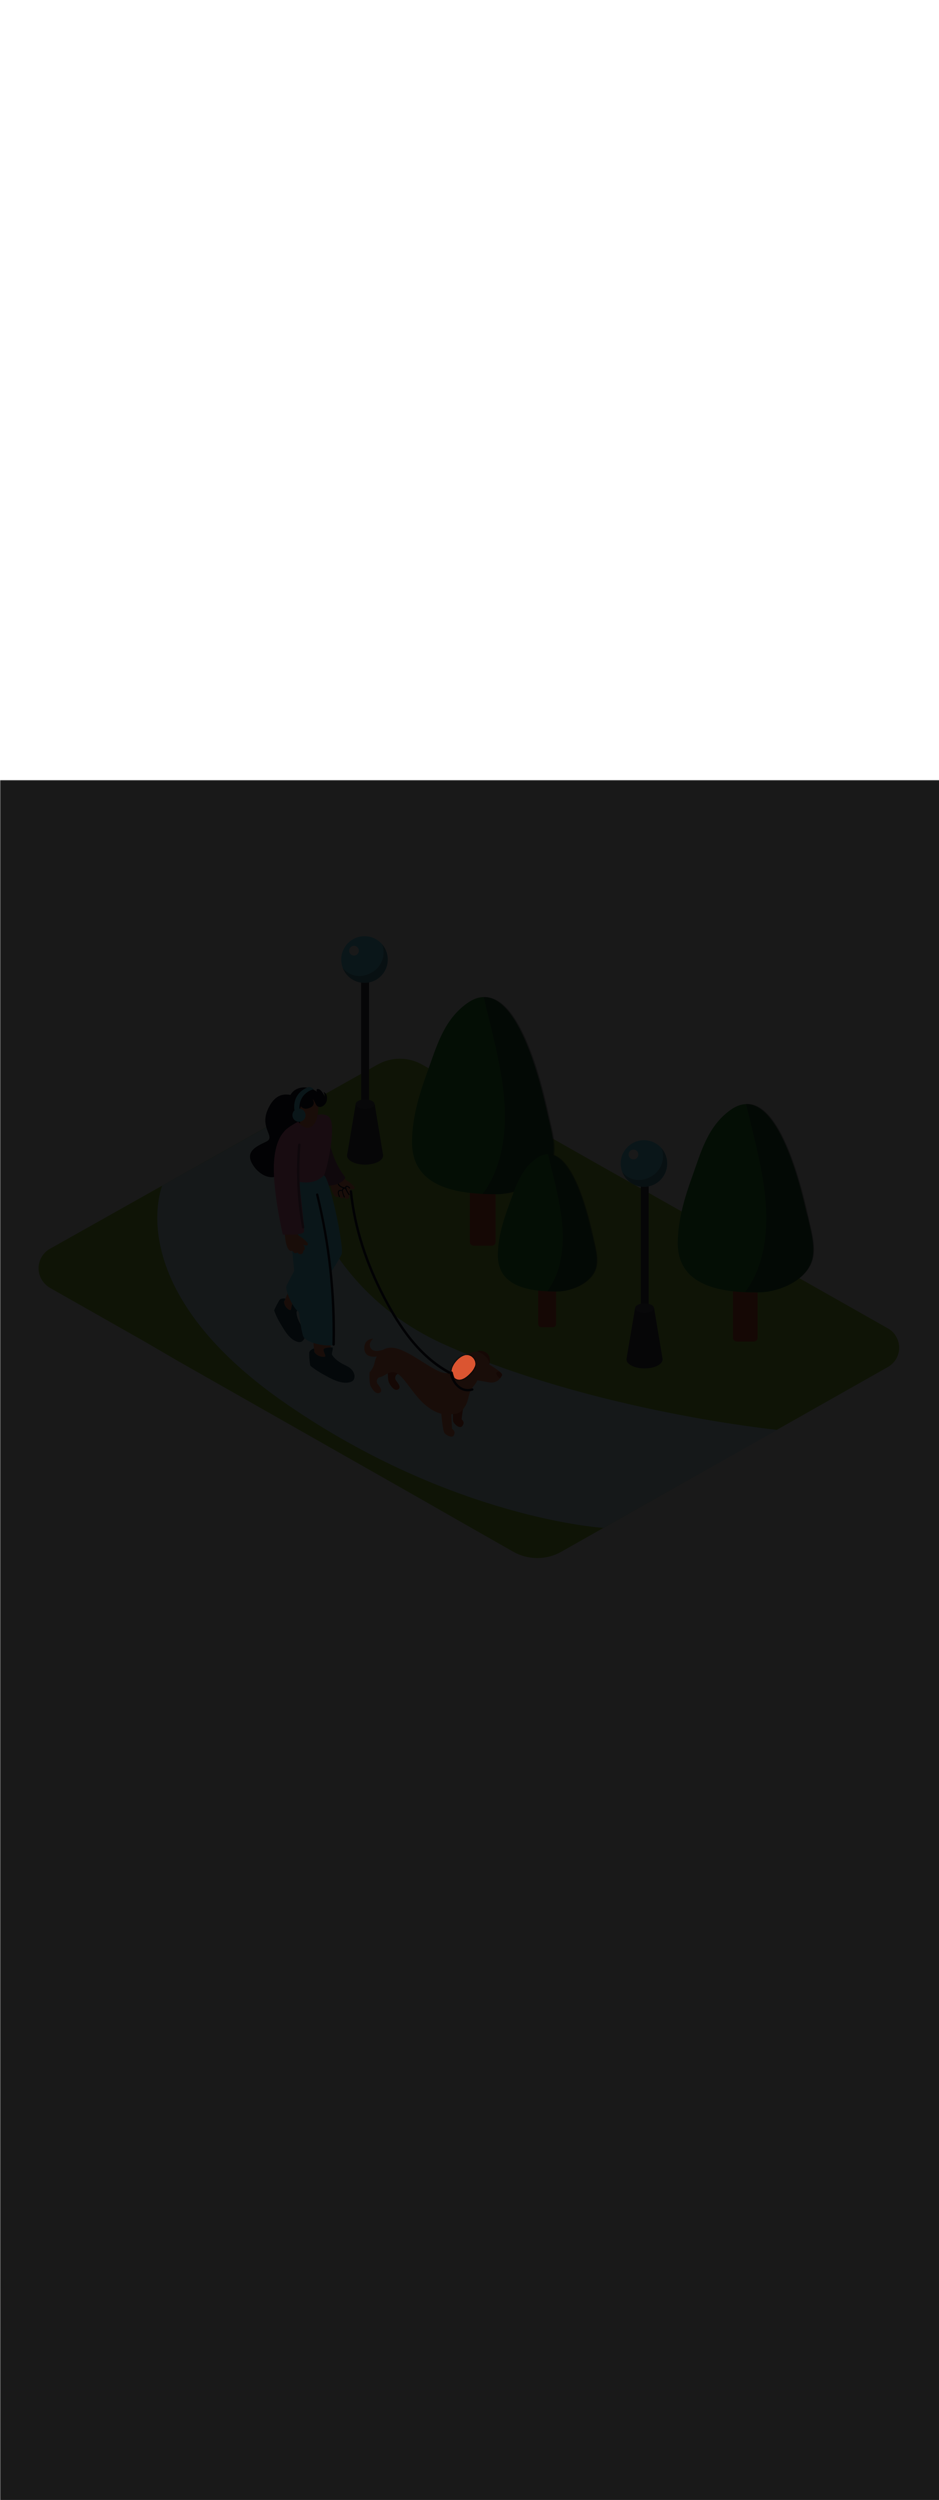 <ns0:svg xmlns:ns0="http://www.w3.org/2000/svg" version="1.1" id="Layer_1" x="0px" y="0px" viewBox="0 0 500 500" style="width: 188px;" xml:space="preserve" data-imageid="dog-walking-79-12053" imageName="Dog Walking" class="illustrations_image"><ns0:defs><ns0:mask id="spotlight-mask"><ns0:rect x="0" y="0" width="100%" height="100%" fill="white" opacity="0.9" /><ns0:style type="text/css" fill="black" /><ns0:style type="text/css" style="" fill="black" /><ns0:path class="st14_dog-walking-79-12053" d="M 247.254 306.122 L 247.139 306.157 L 247.126 306.161 L 247.009 306.2 L 246.997 306.204 L 246.88 306.247 L 246.868 306.251 L 246.75 306.297 L 246.739 306.302 L 246.62 306.351 L 246.609 306.356 L 246.489 306.409 L 246.48 306.413 L 246.359 306.47 L 246.35 306.474 L 246.228 306.534 L 246.22 306.539 L 246.098 306.602 L 246.089 306.607 L 245.967 306.673 L 245.959 306.678 L 245.837 306.747 L 245.829 306.752 L 245.706 306.824 L 245.699 306.829 L 245.576 306.904 L 245.569 306.909 L 245.445 306.988 L 245.439 306.992 L 245.315 307.074 L 245.309 307.078 L 245.186 307.162 L 245.179 307.167 L 245.056 307.254 L 245.05 307.258 L 244.928 307.348 L 244.922 307.353 L 244.799 307.445 L 244.793 307.449 L 244.671 307.544 L 244.665 307.549 L 244.544 307.646 L 244.538 307.651 L 244.417 307.751 L 244.412 307.755 L 244.291 307.857 L 244.286 307.862 L 244.166 307.967 L 244.161 307.971 L 244.041 308.078 L 244.036 308.082 L 243.918 308.191 L 243.913 308.196 L 243.795 308.307 L 243.791 308.312 L 243.674 308.425 L 243.669 308.429 L 243.554 308.544 L 243.549 308.549 L 243.435 308.666 L 243.43 308.671 L 243.317 308.79 L 243.312 308.794 L 243.2 308.915 L 243.196 308.92 L 243.085 309.042 L 243.081 309.047 L 242.971 309.171 L 242.967 309.176 L 242.859 309.302 L 242.855 309.307 L 242.748 309.434 L 242.744 309.439 L 242.639 309.568 L 242.635 309.573 L 242.532 309.703 L 242.528 309.708 L 242.427 309.839 L 242.423 309.845 L 242.324 309.977 L 242.319 309.983 L 242.222 310.117 L 242.218 310.122 L 242.123 310.257 L 242.119 310.263 L 242.025 310.399 L 242.021 310.405 L 241.93 310.542 L 241.926 310.548 L 241.837 310.686 L 241.833 310.692 L 241.747 310.831 L 241.743 310.838 L 241.659 310.977 L 241.655 310.984 L 241.573 311.124 L 241.569 311.131 L 241.49 311.272 L 241.486 311.279 L 241.41 311.421 L 241.406 311.428 L 241.332 311.57 L 241.328 311.578 L 241.257 311.72 L 241.253 311.728 L 241.185 311.871 L 241.181 311.879 L 241.116 312.023 L 241.112 312.031 L 241.05 312.175 L 241.047 312.184 L 240.987 312.328 L 240.984 312.337 L 240.928 312.481 L 240.924 312.49 L 240.872 312.634 L 240.868 312.644 L 240.819 312.788 L 240.815 312.798 L 240.769 312.942 L 240.766 312.953 L 240.723 313.097 L 240.72 313.108 L 240.681 313.252 L 240.678 313.263 L 240.643 313.407 L 240.64 313.418 L 240.608 313.562 L 240.606 313.574 L 240.578 313.717 L 240.576 313.729 L 240.551 313.872 L 240.549 313.885 L 240.529 314.027 L 240.527 314.041 L 240.511 314.182 L 240.51 314.196 L 240.498 314.337 L 240.497 314.352 L 240.489 314.492 L 240.503 314.497 L 240.52 314.503 L 240.535 314.509 L 240.553 314.516 L 240.567 314.523 L 240.585 314.531 L 240.599 314.538 L 240.616 314.546 L 240.631 314.554 L 240.648 314.562 L 240.662 314.571 L 240.679 314.58 L 240.693 314.589 L 240.71 314.599 L 240.724 314.608 L 240.74 314.619 L 240.754 314.629 L 240.769 314.64 L 240.783 314.65 L 240.798 314.662 L 240.812 314.673 L 240.827 314.686 L 240.84 314.697 L 240.855 314.71 L 240.868 314.722 L 240.882 314.736 L 240.894 314.748 L 240.908 314.763 L 240.92 314.776 L 240.934 314.79 L 240.945 314.804 L 240.958 314.819 L 240.969 314.833 L 240.982 314.849 L 240.993 314.863 L 241.005 314.88 L 241.015 314.894 L 241.026 314.912 L 241.036 314.927 L 241.047 314.945 L 241.056 314.959 L 241.067 314.978 L 241.075 314.993 L 241.085 315.012 L 241.093 315.027 L 241.103 315.047 L 241.11 315.063 L 241.119 315.083 L 241.125 315.098 L 241.134 315.12 L 241.14 315.135 L 241.148 315.157 L 241.153 315.172 L 241.161 315.194 L 241.166 315.209 L 241.173 315.233 L 241.177 315.247 L 241.183 315.271 L 241.189 315.297 L 241.189 315.297 L 241.22 315.443 L 241.252 315.586 L 241.285 315.728 L 241.321 315.871 L 241.358 316.014 L 241.396 316.157 L 241.437 316.299 L 241.479 316.441 L 241.523 316.583 L 241.568 316.725 L 241.616 316.866 L 241.665 317.007 L 241.715 317.148 L 241.768 317.288 L 241.822 317.428 L 241.877 317.567 L 241.934 317.705 L 241.993 317.843 L 242.054 317.98 L 242.078 318.033 L 242.174 318.108 L 242.187 318.119 L 242.32 318.216 L 242.334 318.226 L 242.473 318.321 L 242.487 318.33 L 242.632 318.422 L 242.644 318.429 L 242.723 318.477 L 242.735 318.483 L 242.814 318.528 L 242.826 318.534 L 242.906 318.576 L 242.919 318.583 L 242.999 318.622 L 243.011 318.628 L 243.092 318.664 L 243.105 318.67 L 243.185 318.704 L 243.198 318.709 L 243.279 318.74 L 243.293 318.745 L 243.374 318.774 L 243.387 318.778 L 243.469 318.805 L 243.482 318.809 L 243.564 318.833 L 243.577 318.837 L 243.659 318.858 L 243.673 318.861 L 243.755 318.88 L 243.768 318.883 L 243.851 318.9 L 243.864 318.903 L 243.947 318.917 L 243.96 318.919 L 244.043 318.931 L 244.056 318.933 L 244.139 318.943 L 244.152 318.945 L 244.235 318.952 L 244.248 318.953 L 244.331 318.959 L 244.344 318.96 L 244.427 318.963 L 244.44 318.963 L 244.523 318.965 L 244.535 318.965 L 244.619 318.964 L 244.631 318.964 L 244.714 318.961 L 244.726 318.961 L 244.81 318.956 L 244.822 318.955 L 244.905 318.948 L 244.917 318.947 L 245 318.939 L 245.011 318.938 L 245.095 318.927 L 245.106 318.926 L 245.19 318.913 L 245.2 318.912 L 245.284 318.897 L 245.294 318.896 L 245.378 318.88 L 245.388 318.878 L 245.471 318.86 L 245.481 318.858 L 245.564 318.838 L 245.574 318.836 L 245.657 318.815 L 245.666 318.813 L 245.75 318.79 L 245.759 318.787 L 245.842 318.763 L 245.851 318.76 L 245.934 318.735 L 245.942 318.732 L 246.025 318.704 L 246.033 318.702 L 246.116 318.673 L 246.124 318.67 L 246.207 318.639 L 246.214 318.637 L 246.297 318.605 L 246.304 318.602 L 246.387 318.569 L 246.394 318.566 L 246.477 318.531 L 246.483 318.528 L 246.566 318.492 L 246.572 318.489 L 246.654 318.452 L 246.66 318.449 L 246.742 318.411 L 246.748 318.408 L 246.83 318.368 L 246.836 318.365 L 246.917 318.324 L 246.923 318.321 L 247.004 318.279 L 247.009 318.276 L 247.09 318.233 L 247.095 318.23 L 247.176 318.186 L 247.181 318.183 L 247.261 318.137 L 247.266 318.134 L 247.346 318.088 L 247.351 318.085 L 247.431 318.038 L 247.435 318.035 L 247.515 317.987 L 247.519 317.984 L 247.598 317.934 L 247.602 317.932 L 247.681 317.882 L 247.685 317.879 L 247.763 317.828 L 247.767 317.825 L 247.845 317.773 L 247.849 317.771 L 247.926 317.718 L 247.93 317.715 L 248.007 317.662 L 248.011 317.659 L 248.087 317.605 L 248.091 317.603 L 248.167 317.548 L 248.17 317.546 L 248.246 317.49 L 248.249 317.488 L 248.325 317.432 L 248.328 317.429 L 248.402 317.373 L 248.406 317.37 L 248.48 317.313 L 248.483 317.311 L 248.556 317.253 L 248.559 317.251 L 248.632 317.193 L 248.635 317.19 L 248.708 317.132 L 248.711 317.129 L 248.783 317.07 L 248.785 317.068 L 248.857 317.009 L 248.859 317.007 L 248.93 316.947 L 248.933 316.945 L 249.003 316.885 L 249.006 316.883 L 249.075 316.823 L 249.078 316.821 L 249.147 316.76 L 249.149 316.758 L 249.217 316.697 L 249.22 316.695 L 249.287 316.635 L 249.29 316.633 L 249.357 316.572 L 249.359 316.57 L 249.425 316.509 L 249.427 316.507 L 249.493 316.446 L 249.495 316.444 L 249.56 316.383 L 249.562 316.381 L 249.626 316.32 L 249.628 316.318 L 249.692 316.257 L 249.694 316.255 L 249.756 316.194 L 249.758 316.192 L 249.82 316.131 L 249.822 316.13 L 249.883 316.069 L 249.885 316.067 L 249.945 316.007 L 249.947 316.005 L 250.007 315.945 L 250.009 315.943 L 250.067 315.883 L 250.069 315.882 L 250.127 315.822 L 250.129 315.82 L 250.186 315.761 L 250.187 315.759 L 250.244 315.7 L 250.245 315.699 L 250.301 315.64 L 250.302 315.638 L 250.357 315.58 L 250.358 315.579 L 250.412 315.521 L 250.413 315.519 L 250.466 315.462 L 250.467 315.461 L 250.519 315.404 L 250.521 315.402 L 250.571 315.346 L 250.573 315.345 L 250.623 315.289 L 250.624 315.288 L 250.664 315.243 L 250.685 315.222 L 250.686 315.221 L 250.716 315.19 L 250.718 315.188 L 250.748 315.158 L 250.75 315.156 L 250.779 315.125 L 250.781 315.123 L 250.811 315.092 L 250.812 315.091 L 250.842 315.06 L 250.843 315.058 L 250.873 315.027 L 250.874 315.025 L 250.903 314.994 L 250.905 314.992 L 250.934 314.961 L 250.935 314.959 L 250.964 314.927 L 250.966 314.925 L 250.994 314.894 L 250.996 314.892 L 251.024 314.86 L 251.025 314.859 L 251.054 314.827 L 251.055 314.825 L 251.083 314.793 L 251.085 314.791 L 251.112 314.759 L 251.114 314.757 L 251.141 314.725 L 251.143 314.723 L 251.17 314.691 L 251.172 314.689 L 251.199 314.657 L 251.201 314.655 L 251.228 314.623 L 251.229 314.621 L 251.256 314.588 L 251.258 314.586 L 251.284 314.554 L 251.286 314.552 L 251.312 314.519 L 251.314 314.517 L 251.34 314.484 L 251.342 314.482 L 251.368 314.449 L 251.369 314.448 L 251.395 314.414 L 251.397 314.413 L 251.422 314.379 L 251.424 314.378 L 251.449 314.344 L 251.451 314.342 L 251.476 314.309 L 251.478 314.307 L 251.503 314.273 L 251.505 314.272 L 251.53 314.238 L 251.531 314.236 L 251.556 314.202 L 251.557 314.201 L 251.582 314.167 L 251.584 314.165 L 251.608 314.131 L 251.61 314.129 L 251.634 314.095 L 251.635 314.093 L 251.66 314.059 L 251.661 314.057 L 251.685 314.023 L 251.687 314.021 L 251.711 313.987 L 251.712 313.985 L 251.736 313.95 L 251.737 313.948 L 251.761 313.914 L 251.762 313.912 L 251.785 313.877 L 251.787 313.876 L 251.81 313.841 L 251.811 313.839 L 251.835 313.804 L 251.836 313.802 L 251.859 313.767 L 251.86 313.765 L 251.883 313.73 L 251.884 313.729 L 251.907 313.693 L 251.908 313.692 L 251.931 313.656 L 251.932 313.655 L 251.954 313.619 L 251.955 313.617 L 251.978 313.582 L 251.979 313.58 L 252.001 313.545 L 252.002 313.543 L 252.024 313.507 L 252.025 313.505 L 252.047 313.47 L 252.048 313.468 L 252.07 313.432 L 252.071 313.43 L 252.092 313.394 L 252.093 313.393 L 252.115 313.357 L 252.116 313.355 L 252.137 313.319 L 252.138 313.317 L 252.159 313.281 L 252.16 313.279 L 252.181 313.243 L 252.182 313.241 L 252.203 313.205 L 252.204 313.203 L 252.224 313.167 L 252.225 313.165 L 252.246 313.128 L 252.247 313.127 L 252.267 313.09 L 252.268 313.088 L 252.288 313.052 L 252.289 313.05 L 252.309 313.013 L 252.31 313.011 L 252.33 312.974 L 252.331 312.973 L 252.351 312.936 L 252.352 312.934 L 252.371 312.897 L 252.372 312.895 L 252.392 312.858 L 252.393 312.856 L 252.412 312.819 L 252.413 312.818 L 252.432 312.78 L 252.433 312.779 L 252.452 312.741 L 252.453 312.74 L 252.472 312.702 L 252.473 312.701 L 252.491 312.663 L 252.492 312.661 L 252.511 312.624 L 252.512 312.622 L 252.53 312.584 L 252.531 312.583 L 252.549 312.545 L 252.55 312.543 L 252.568 312.506 L 252.569 312.504 L 252.587 312.466 L 252.588 312.464 L 252.606 312.426 L 252.607 312.425 L 252.625 312.387 L 252.625 312.385 L 252.643 312.347 L 252.644 312.345 L 252.661 312.307 L 252.662 312.306 L 252.679 312.267 L 252.68 312.266 L 252.697 312.227 L 252.698 312.226 L 252.715 312.187 L 252.716 312.186 L 252.733 312.147 L 252.734 312.146 L 252.75 312.107 L 252.751 312.106 L 252.768 312.067 L 252.769 312.065 L 252.785 312.027 L 252.786 312.025 L 252.802 311.987 L 252.803 311.985 L 252.819 311.946 L 252.82 311.945 L 252.836 311.906 L 252.837 311.904 L 252.853 311.865 L 252.854 311.864 L 252.87 311.825 L 252.87 311.823 L 252.886 311.784 L 252.887 311.783 L 252.902 311.743 L 252.903 311.742 L 252.919 311.703 L 252.919 311.701 L 252.935 311.662 L 252.935 311.66 L 252.951 311.621 L 252.951 311.62 L 252.966 311.58 L 252.966 311.58 L 252.977 311.549 L 252.989 311.502 L 252.998 311.46 L 252.999 311.454 L 253.008 311.411 L 253.009 311.406 L 253.017 311.363 L 253.018 311.358 L 253.025 311.315 L 253.026 311.31 L 253.033 311.267 L 253.034 311.261 L 253.04 311.219 L 253.041 311.213 L 253.047 311.17 L 253.048 311.165 L 253.053 311.122 L 253.054 311.117 L 253.059 311.074 L 253.059 311.068 L 253.064 311.025 L 253.064 311.02 L 253.068 310.977 L 253.069 310.972 L 253.072 310.929 L 253.073 310.923 L 253.076 310.88 L 253.076 310.875 L 253.079 310.832 L 253.079 310.826 L 253.081 310.783 L 253.082 310.778 L 253.083 310.735 L 253.083 310.73 L 253.085 310.687 L 253.085 310.681 L 253.085 310.638 L 253.085 310.633 L 253.086 310.59 L 253.086 310.585 L 253.086 310.542 L 253.085 310.536 L 253.085 310.493 L 253.085 310.488 L 253.083 310.445 L 253.083 310.44 L 253.082 310.397 L 253.081 310.391 L 253.079 310.349 L 253.079 310.343 L 253.077 310.3 L 253.076 310.295 L 253.073 310.252 L 253.073 310.247 L 253.069 310.204 L 253.069 310.199 L 253.065 310.156 L 253.064 310.151 L 253.06 310.108 L 253.06 310.103 L 253.055 310.06 L 253.054 310.055 L 253.049 310.012 L 253.048 310.007 L 253.042 309.965 L 253.042 309.959 L 253.036 309.917 L 253.035 309.912 L 253.028 309.869 L 253.027 309.864 L 253.02 309.822 L 253.019 309.817 L 253.012 309.774 L 253.011 309.769 L 253.003 309.727 L 253.002 309.722 L 252.993 309.68 L 252.992 309.675 L 252.984 309.633 L 252.982 309.627 L 252.973 309.586 L 252.972 309.58 L 252.962 309.539 L 252.961 309.534 L 252.951 309.492 L 252.95 309.487 L 252.939 309.445 L 252.938 309.44 L 252.927 309.398 L 252.925 309.393 L 252.914 309.352 L 252.912 309.347 L 252.901 309.306 L 252.899 309.301 L 252.887 309.259 L 252.885 309.254 L 252.872 309.213 L 252.871 309.208 L 252.858 309.167 L 252.856 309.162 L 252.842 309.121 L 252.841 309.117 L 252.827 309.076 L 252.825 309.071 L 252.811 309.03 L 252.809 309.025 L 252.794 308.985 L 252.792 308.98 L 252.777 308.94 L 252.775 308.935 L 252.759 308.895 L 252.757 308.89 L 252.741 308.85 L 252.739 308.845 L 252.722 308.805 L 252.72 308.8 L 252.703 308.76 L 252.701 308.756 L 252.684 308.716 L 252.682 308.711 L 252.664 308.672 L 252.662 308.667 L 252.644 308.628 L 252.641 308.623 L 252.623 308.584 L 252.621 308.579 L 252.601 308.54 L 252.599 308.536 L 252.58 308.497 L 252.577 308.492 L 252.557 308.454 L 252.555 308.449 L 252.535 308.411 L 252.532 308.406 L 252.511 308.368 L 252.509 308.364 L 252.488 308.325 L 252.485 308.321 L 252.464 308.283 L 252.461 308.279 L 252.439 308.241 L 252.437 308.236 L 252.414 308.199 L 252.412 308.195 L 252.389 308.157 L 252.386 308.153 L 252.363 308.116 L 252.36 308.111 L 252.337 308.074 L 252.334 308.07 L 252.31 308.033 L 252.307 308.029 L 252.283 307.993 L 252.28 307.988 L 252.255 307.952 L 252.252 307.948 L 252.227 307.912 L 252.224 307.908 L 252.199 307.872 L 252.196 307.868 L 252.17 307.832 L 252.167 307.828 L 252.14 307.793 L 252.137 307.789 L 252.11 307.753 L 252.107 307.749 L 252.08 307.715 L 252.077 307.71 L 252.049 307.676 L 252.046 307.672 L 252.018 307.637 L 252.015 307.633 L 251.987 307.599 L 251.983 307.595 L 251.955 307.562 L 251.951 307.558 L 251.922 307.524 L 251.919 307.52 L 251.89 307.487 L 251.886 307.483 L 251.856 307.45 L 251.853 307.446 L 251.823 307.413 L 251.819 307.409 L 251.789 307.377 L 251.785 307.373 L 251.754 307.341 L 251.75 307.337 L 251.719 307.305 L 251.715 307.302 L 251.684 307.27 L 251.68 307.266 L 251.648 307.235 L 251.644 307.231 L 251.612 307.2 L 251.608 307.197 L 251.575 307.166 L 251.571 307.162 L 251.545 307.138 L 251.521 307.114 L 251.517 307.11 L 251.486 307.08 L 251.481 307.076 L 251.45 307.047 L 251.446 307.043 L 251.415 307.014 L 251.41 307.01 L 251.379 306.982 L 251.374 306.978 L 251.342 306.95 L 251.338 306.946 L 251.305 306.918 L 251.301 306.914 L 251.268 306.887 L 251.264 306.884 L 251.231 306.857 L 251.226 306.853 L 251.193 306.827 L 251.189 306.823 L 251.155 306.797 L 251.151 306.794 L 251.117 306.768 L 251.113 306.765 L 251.079 306.74 L 251.074 306.737 L 251.04 306.712 L 251.035 306.709 L 251.001 306.685 L 250.996 306.681 L 250.962 306.658 L 250.957 306.654 L 250.922 306.631 L 250.917 306.628 L 250.882 306.605 L 250.877 306.602 L 250.842 306.58 L 250.837 306.576 L 250.802 306.555 L 250.797 306.552 L 250.761 306.53 L 250.756 306.527 L 250.72 306.506 L 250.715 306.503 L 250.679 306.482 L 250.674 306.48 L 250.638 306.459 L 250.633 306.457 L 250.596 306.437 L 250.591 306.434 L 250.555 306.415 L 250.55 306.412 L 250.513 306.393 L 250.508 306.391 L 250.471 306.372 L 250.466 306.37 L 250.428 306.352 L 250.423 306.349 L 250.386 306.332 L 250.381 306.329 L 250.343 306.312 L 250.338 306.31 L 250.3 306.293 L 250.295 306.291 L 250.257 306.274 L 250.252 306.272 L 250.214 306.256 L 250.209 306.254 L 250.171 306.238 L 250.166 306.236 L 250.127 306.221 L 250.122 306.219 L 250.083 306.205 L 250.078 306.203 L 250.04 306.189 L 250.034 306.187 L 249.995 306.173 L 249.99 306.171 L 249.951 306.158 L 249.946 306.156 L 249.907 306.143 L 249.902 306.141 L 249.863 306.129 L 249.857 306.127 L 249.818 306.115 L 249.813 306.114 L 249.773 306.102 L 249.768 306.1 L 249.729 306.089 L 249.723 306.088 L 249.684 306.077 L 249.678 306.076 L 249.639 306.065 L 249.633 306.064 L 249.593 306.054 L 249.588 306.053 L 249.548 306.043 L 249.543 306.042 L 249.503 306.033 L 249.498 306.032 L 249.457 306.023 L 249.452 306.022 L 249.412 306.014 L 249.407 306.013 L 249.366 306.005 L 249.361 306.004 L 249.321 305.997 L 249.315 305.996 L 249.275 305.989 L 249.27 305.988 L 249.229 305.981 L 249.224 305.98 L 249.183 305.974 L 249.178 305.974 L 249.137 305.968 L 249.132 305.967 L 249.091 305.962 L 249.086 305.961 L 249.045 305.957 L 249.04 305.956 L 248.999 305.952 L 248.994 305.951 L 248.953 305.947 L 248.948 305.947 L 248.907 305.943 L 248.901 305.943 L 248.86 305.94 L 248.855 305.939 L 248.814 305.937 L 248.809 305.936 L 248.768 305.934 L 248.763 305.934 L 248.722 305.932 L 248.716 305.932 L 248.675 305.93 L 248.67 305.93 L 248.629 305.929 L 248.624 305.929 L 248.583 305.929 L 248.577 305.929 L 248.536 305.929 L 248.531 305.929 L 248.49 305.929 L 248.485 305.929 L 248.444 305.93 L 248.438 305.93 L 248.397 305.931 L 248.392 305.931 L 248.351 305.933 L 248.346 305.933 L 248.305 305.935 L 248.3 305.935 L 248.258 305.938 L 248.253 305.938 L 248.212 305.941 L 248.207 305.942 L 248.166 305.945 L 248.161 305.945 L 248.12 305.949 L 248.115 305.95 L 248.074 305.954 L 248.069 305.954 L 248.028 305.959 L 248.022 305.96 L 247.982 305.965 L 247.976 305.965 L 247.936 305.971 L 247.93 305.972 L 247.89 305.977 L 247.885 305.978 L 247.844 305.985 L 247.839 305.985 L 247.798 305.992 L 247.793 305.993 L 247.752 306 L 247.747 306.001 L 247.707 306.009 L 247.702 306.01 L 247.661 306.018 L 247.656 306.019 L 247.616 306.027 L 247.611 306.029 L 247.57 306.037 L 247.565 306.039 L 247.525 306.048 L 247.52 306.049 L 247.48 306.059 L 247.475 306.06 L 247.435 306.071 L 247.43 306.072 L 247.39 306.082 L 247.385 306.084 L 247.345 306.095 L 247.34 306.096 L 247.3 306.108 L 247.295 306.109 L 247.256 306.121 L 247.256 306.121 L 247.254 306.122 Z" id="element_86" fill="black" /><ns0:path class="st14_dog-walking-79-12053" d="M 247.254 306.122 L 247.139 306.157 L 247.126 306.161 L 247.009 306.2 L 246.997 306.204 L 246.88 306.247 L 246.868 306.251 L 246.75 306.297 L 246.739 306.302 L 246.62 306.351 L 246.609 306.356 L 246.489 306.409 L 246.48 306.413 L 246.359 306.47 L 246.35 306.474 L 246.228 306.534 L 246.22 306.539 L 246.098 306.602 L 246.089 306.607 L 245.967 306.673 L 245.959 306.678 L 245.837 306.747 L 245.829 306.752 L 245.706 306.824 L 245.699 306.829 L 245.576 306.904 L 245.569 306.909 L 245.445 306.988 L 245.439 306.992 L 245.315 307.074 L 245.309 307.078 L 245.186 307.162 L 245.179 307.167 L 245.056 307.254 L 245.05 307.258 L 244.928 307.348 L 244.922 307.353 L 244.799 307.445 L 244.793 307.449 L 244.671 307.544 L 244.665 307.549 L 244.544 307.646 L 244.538 307.651 L 244.417 307.751 L 244.412 307.755 L 244.291 307.857 L 244.286 307.862 L 244.166 307.967 L 244.161 307.971 L 244.041 308.078 L 244.036 308.082 L 243.918 308.191 L 243.913 308.196 L 243.795 308.307 L 243.791 308.312 L 243.674 308.425 L 243.669 308.429 L 243.554 308.544 L 243.549 308.549 L 243.435 308.666 L 243.43 308.671 L 243.317 308.79 L 243.312 308.794 L 243.2 308.915 L 243.196 308.92 L 243.085 309.042 L 243.081 309.047 L 242.971 309.171 L 242.967 309.176 L 242.859 309.302 L 242.855 309.307 L 242.748 309.434 L 242.744 309.439 L 242.639 309.568 L 242.635 309.573 L 242.532 309.703 L 242.528 309.708 L 242.427 309.839 L 242.423 309.845 L 242.324 309.977 L 242.319 309.983 L 242.222 310.117 L 242.218 310.122 L 242.123 310.257 L 242.119 310.263 L 242.025 310.399 L 242.021 310.405 L 241.93 310.542 L 241.926 310.548 L 241.837 310.686 L 241.833 310.692 L 241.747 310.831 L 241.743 310.838 L 241.659 310.977 L 241.655 310.984 L 241.573 311.124 L 241.569 311.131 L 241.49 311.272 L 241.486 311.279 L 241.41 311.421 L 241.406 311.428 L 241.332 311.57 L 241.328 311.578 L 241.257 311.72 L 241.253 311.728 L 241.185 311.871 L 241.181 311.879 L 241.116 312.023 L 241.112 312.031 L 241.05 312.175 L 241.047 312.184 L 240.987 312.328 L 240.984 312.337 L 240.928 312.481 L 240.924 312.49 L 240.872 312.634 L 240.868 312.644 L 240.819 312.788 L 240.815 312.798 L 240.769 312.942 L 240.766 312.953 L 240.723 313.097 L 240.72 313.108 L 240.681 313.252 L 240.678 313.263 L 240.643 313.407 L 240.64 313.418 L 240.608 313.562 L 240.606 313.574 L 240.578 313.717 L 240.576 313.729 L 240.551 313.872 L 240.549 313.885 L 240.529 314.027 L 240.527 314.041 L 240.511 314.182 L 240.51 314.196 L 240.498 314.337 L 240.497 314.352 L 240.489 314.492 L 240.503 314.497 L 240.52 314.503 L 240.535 314.509 L 240.553 314.516 L 240.567 314.523 L 240.585 314.531 L 240.599 314.538 L 240.616 314.546 L 240.631 314.554 L 240.648 314.562 L 240.662 314.571 L 240.679 314.58 L 240.693 314.589 L 240.71 314.599 L 240.724 314.608 L 240.74 314.619 L 240.754 314.629 L 240.769 314.64 L 240.783 314.65 L 240.798 314.662 L 240.812 314.673 L 240.827 314.686 L 240.84 314.697 L 240.855 314.71 L 240.868 314.722 L 240.882 314.736 L 240.894 314.748 L 240.908 314.763 L 240.92 314.776 L 240.934 314.79 L 240.945 314.804 L 240.958 314.819 L 240.969 314.833 L 240.982 314.849 L 240.993 314.863 L 241.005 314.88 L 241.015 314.894 L 241.026 314.912 L 241.036 314.927 L 241.047 314.945 L 241.056 314.959 L 241.067 314.978 L 241.075 314.993 L 241.085 315.012 L 241.093 315.027 L 241.103 315.047 L 241.11 315.063 L 241.119 315.083 L 241.125 315.098 L 241.134 315.12 L 241.14 315.135 L 241.148 315.157 L 241.153 315.172 L 241.161 315.194 L 241.166 315.209 L 241.173 315.233 L 241.177 315.247 L 241.183 315.271 L 241.189 315.297 L 241.189 315.297 L 241.22 315.443 L 241.252 315.586 L 241.285 315.728 L 241.321 315.871 L 241.358 316.014 L 241.396 316.157 L 241.437 316.299 L 241.479 316.441 L 241.523 316.583 L 241.568 316.725 L 241.616 316.866 L 241.665 317.007 L 241.715 317.148 L 241.768 317.288 L 241.822 317.428 L 241.877 317.567 L 241.934 317.705 L 241.993 317.843 L 242.054 317.98 L 242.078 318.033 L 242.174 318.108 L 242.187 318.119 L 242.32 318.216 L 242.334 318.226 L 242.473 318.321 L 242.487 318.33 L 242.632 318.422 L 242.644 318.429 L 242.723 318.477 L 242.735 318.483 L 242.814 318.528 L 242.826 318.534 L 242.906 318.576 L 242.919 318.583 L 242.999 318.622 L 243.011 318.628 L 243.092 318.664 L 243.105 318.67 L 243.185 318.704 L 243.198 318.709 L 243.279 318.74 L 243.293 318.745 L 243.374 318.774 L 243.387 318.778 L 243.469 318.805 L 243.482 318.809 L 243.564 318.833 L 243.577 318.837 L 243.659 318.858 L 243.673 318.861 L 243.755 318.88 L 243.768 318.883 L 243.851 318.9 L 243.864 318.903 L 243.947 318.917 L 243.96 318.919 L 244.043 318.931 L 244.056 318.933 L 244.139 318.943 L 244.152 318.945 L 244.235 318.952 L 244.248 318.953 L 244.331 318.959 L 244.344 318.96 L 244.427 318.963 L 244.44 318.963 L 244.523 318.965 L 244.535 318.965 L 244.619 318.964 L 244.631 318.964 L 244.714 318.961 L 244.726 318.961 L 244.81 318.956 L 244.822 318.955 L 244.905 318.948 L 244.917 318.947 L 245 318.939 L 245.011 318.938 L 245.095 318.927 L 245.106 318.926 L 245.19 318.913 L 245.2 318.912 L 245.284 318.897 L 245.294 318.896 L 245.378 318.88 L 245.388 318.878 L 245.471 318.86 L 245.481 318.858 L 245.564 318.838 L 245.574 318.836 L 245.657 318.815 L 245.666 318.813 L 245.75 318.79 L 245.759 318.787 L 245.842 318.763 L 245.851 318.76 L 245.934 318.735 L 245.942 318.732 L 246.025 318.704 L 246.033 318.702 L 246.116 318.673 L 246.124 318.67 L 246.207 318.639 L 246.214 318.637 L 246.297 318.605 L 246.304 318.602 L 246.387 318.569 L 246.394 318.566 L 246.477 318.531 L 246.483 318.528 L 246.566 318.492 L 246.572 318.489 L 246.654 318.452 L 246.66 318.449 L 246.742 318.411 L 246.748 318.408 L 246.83 318.368 L 246.836 318.365 L 246.917 318.324 L 246.923 318.321 L 247.004 318.279 L 247.009 318.276 L 247.09 318.233 L 247.095 318.23 L 247.176 318.186 L 247.181 318.183 L 247.261 318.137 L 247.266 318.134 L 247.346 318.088 L 247.351 318.085 L 247.431 318.038 L 247.435 318.035 L 247.515 317.987 L 247.519 317.984 L 247.598 317.934 L 247.602 317.932 L 247.681 317.882 L 247.685 317.879 L 247.763 317.828 L 247.767 317.825 L 247.845 317.773 L 247.849 317.771 L 247.926 317.718 L 247.93 317.715 L 248.007 317.662 L 248.011 317.659 L 248.087 317.605 L 248.091 317.603 L 248.167 317.548 L 248.17 317.546 L 248.246 317.49 L 248.249 317.488 L 248.325 317.432 L 248.328 317.429 L 248.402 317.373 L 248.406 317.37 L 248.48 317.313 L 248.483 317.311 L 248.556 317.253 L 248.559 317.251 L 248.632 317.193 L 248.635 317.19 L 248.708 317.132 L 248.711 317.129 L 248.783 317.07 L 248.785 317.068 L 248.857 317.009 L 248.859 317.007 L 248.93 316.947 L 248.933 316.945 L 249.003 316.885 L 249.006 316.883 L 249.075 316.823 L 249.078 316.821 L 249.147 316.76 L 249.149 316.758 L 249.217 316.697 L 249.22 316.695 L 249.287 316.635 L 249.29 316.633 L 249.357 316.572 L 249.359 316.57 L 249.425 316.509 L 249.427 316.507 L 249.493 316.446 L 249.495 316.444 L 249.56 316.383 L 249.562 316.381 L 249.626 316.32 L 249.628 316.318 L 249.692 316.257 L 249.694 316.255 L 249.756 316.194 L 249.758 316.192 L 249.82 316.131 L 249.822 316.13 L 249.883 316.069 L 249.885 316.067 L 249.945 316.007 L 249.947 316.005 L 250.007 315.945 L 250.009 315.943 L 250.067 315.883 L 250.069 315.882 L 250.127 315.822 L 250.129 315.82 L 250.186 315.761 L 250.187 315.759 L 250.244 315.7 L 250.245 315.699 L 250.301 315.64 L 250.302 315.638 L 250.357 315.58 L 250.358 315.579 L 250.412 315.521 L 250.413 315.519 L 250.466 315.462 L 250.467 315.461 L 250.519 315.404 L 250.521 315.402 L 250.571 315.346 L 250.573 315.345 L 250.623 315.289 L 250.624 315.288 L 250.664 315.243 L 250.685 315.222 L 250.686 315.221 L 250.716 315.19 L 250.718 315.188 L 250.748 315.158 L 250.75 315.156 L 250.779 315.125 L 250.781 315.123 L 250.811 315.092 L 250.812 315.091 L 250.842 315.06 L 250.843 315.058 L 250.873 315.027 L 250.874 315.025 L 250.903 314.994 L 250.905 314.992 L 250.934 314.961 L 250.935 314.959 L 250.964 314.927 L 250.966 314.925 L 250.994 314.894 L 250.996 314.892 L 251.024 314.86 L 251.025 314.859 L 251.054 314.827 L 251.055 314.825 L 251.083 314.793 L 251.085 314.791 L 251.112 314.759 L 251.114 314.757 L 251.141 314.725 L 251.143 314.723 L 251.17 314.691 L 251.172 314.689 L 251.199 314.657 L 251.201 314.655 L 251.228 314.623 L 251.229 314.621 L 251.256 314.588 L 251.258 314.586 L 251.284 314.554 L 251.286 314.552 L 251.312 314.519 L 251.314 314.517 L 251.34 314.484 L 251.342 314.482 L 251.368 314.449 L 251.369 314.448 L 251.395 314.414 L 251.397 314.413 L 251.422 314.379 L 251.424 314.378 L 251.449 314.344 L 251.451 314.342 L 251.476 314.309 L 251.478 314.307 L 251.503 314.273 L 251.505 314.272 L 251.53 314.238 L 251.531 314.236 L 251.556 314.202 L 251.557 314.201 L 251.582 314.167 L 251.584 314.165 L 251.608 314.131 L 251.61 314.129 L 251.634 314.095 L 251.635 314.093 L 251.66 314.059 L 251.661 314.057 L 251.685 314.023 L 251.687 314.021 L 251.711 313.987 L 251.712 313.985 L 251.736 313.95 L 251.737 313.948 L 251.761 313.914 L 251.762 313.912 L 251.785 313.877 L 251.787 313.876 L 251.81 313.841 L 251.811 313.839 L 251.835 313.804 L 251.836 313.802 L 251.859 313.767 L 251.86 313.765 L 251.883 313.73 L 251.884 313.729 L 251.907 313.693 L 251.908 313.692 L 251.931 313.656 L 251.932 313.655 L 251.954 313.619 L 251.955 313.617 L 251.978 313.582 L 251.979 313.58 L 252.001 313.545 L 252.002 313.543 L 252.024 313.507 L 252.025 313.505 L 252.047 313.47 L 252.048 313.468 L 252.07 313.432 L 252.071 313.43 L 252.092 313.394 L 252.093 313.393 L 252.115 313.357 L 252.116 313.355 L 252.137 313.319 L 252.138 313.317 L 252.159 313.281 L 252.16 313.279 L 252.181 313.243 L 252.182 313.241 L 252.203 313.205 L 252.204 313.203 L 252.224 313.167 L 252.225 313.165 L 252.246 313.128 L 252.247 313.127 L 252.267 313.09 L 252.268 313.088 L 252.288 313.052 L 252.289 313.05 L 252.309 313.013 L 252.31 313.011 L 252.33 312.974 L 252.331 312.973 L 252.351 312.936 L 252.352 312.934 L 252.371 312.897 L 252.372 312.895 L 252.392 312.858 L 252.393 312.856 L 252.412 312.819 L 252.413 312.818 L 252.432 312.78 L 252.433 312.779 L 252.452 312.741 L 252.453 312.74 L 252.472 312.702 L 252.473 312.701 L 252.491 312.663 L 252.492 312.661 L 252.511 312.624 L 252.512 312.622 L 252.53 312.584 L 252.531 312.583 L 252.549 312.545 L 252.55 312.543 L 252.568 312.506 L 252.569 312.504 L 252.587 312.466 L 252.588 312.464 L 252.606 312.426 L 252.607 312.425 L 252.625 312.387 L 252.625 312.385 L 252.643 312.347 L 252.644 312.345 L 252.661 312.307 L 252.662 312.306 L 252.679 312.267 L 252.68 312.266 L 252.697 312.227 L 252.698 312.226 L 252.715 312.187 L 252.716 312.186 L 252.733 312.147 L 252.734 312.146 L 252.75 312.107 L 252.751 312.106 L 252.768 312.067 L 252.769 312.065 L 252.785 312.027 L 252.786 312.025 L 252.802 311.987 L 252.803 311.985 L 252.819 311.946 L 252.82 311.945 L 252.836 311.906 L 252.837 311.904 L 252.853 311.865 L 252.854 311.864 L 252.87 311.825 L 252.87 311.823 L 252.886 311.784 L 252.887 311.783 L 252.902 311.743 L 252.903 311.742 L 252.919 311.703 L 252.919 311.701 L 252.935 311.662 L 252.935 311.66 L 252.951 311.621 L 252.951 311.62 L 252.966 311.58 L 252.966 311.58 L 252.977 311.549 L 252.989 311.502 L 252.998 311.46 L 252.999 311.454 L 253.008 311.411 L 253.009 311.406 L 253.017 311.363 L 253.018 311.358 L 253.025 311.315 L 253.026 311.31 L 253.033 311.267 L 253.034 311.261 L 253.04 311.219 L 253.041 311.213 L 253.047 311.17 L 253.048 311.165 L 253.053 311.122 L 253.054 311.117 L 253.059 311.074 L 253.059 311.068 L 253.064 311.025 L 253.064 311.02 L 253.068 310.977 L 253.069 310.972 L 253.072 310.929 L 253.073 310.923 L 253.076 310.88 L 253.076 310.875 L 253.079 310.832 L 253.079 310.826 L 253.081 310.783 L 253.082 310.778 L 253.083 310.735 L 253.083 310.73 L 253.085 310.687 L 253.085 310.681 L 253.085 310.638 L 253.085 310.633 L 253.086 310.59 L 253.086 310.585 L 253.086 310.542 L 253.085 310.536 L 253.085 310.493 L 253.085 310.488 L 253.083 310.445 L 253.083 310.44 L 253.082 310.397 L 253.081 310.391 L 253.079 310.349 L 253.079 310.343 L 253.077 310.3 L 253.076 310.295 L 253.073 310.252 L 253.073 310.247 L 253.069 310.204 L 253.069 310.199 L 253.065 310.156 L 253.064 310.151 L 253.06 310.108 L 253.06 310.103 L 253.055 310.06 L 253.054 310.055 L 253.049 310.012 L 253.048 310.007 L 253.042 309.965 L 253.042 309.959 L 253.036 309.917 L 253.035 309.912 L 253.028 309.869 L 253.027 309.864 L 253.02 309.822 L 253.019 309.817 L 253.012 309.774 L 253.011 309.769 L 253.003 309.727 L 253.002 309.722 L 252.993 309.68 L 252.992 309.675 L 252.984 309.633 L 252.982 309.627 L 252.973 309.586 L 252.972 309.58 L 252.962 309.539 L 252.961 309.534 L 252.951 309.492 L 252.95 309.487 L 252.939 309.445 L 252.938 309.44 L 252.927 309.398 L 252.925 309.393 L 252.914 309.352 L 252.912 309.347 L 252.901 309.306 L 252.899 309.301 L 252.887 309.259 L 252.885 309.254 L 252.872 309.213 L 252.871 309.208 L 252.858 309.167 L 252.856 309.162 L 252.842 309.121 L 252.841 309.117 L 252.827 309.076 L 252.825 309.071 L 252.811 309.03 L 252.809 309.025 L 252.794 308.985 L 252.792 308.98 L 252.777 308.94 L 252.775 308.935 L 252.759 308.895 L 252.757 308.89 L 252.741 308.85 L 252.739 308.845 L 252.722 308.805 L 252.72 308.8 L 252.703 308.76 L 252.701 308.756 L 252.684 308.716 L 252.682 308.711 L 252.664 308.672 L 252.662 308.667 L 252.644 308.628 L 252.641 308.623 L 252.623 308.584 L 252.621 308.579 L 252.601 308.54 L 252.599 308.536 L 252.58 308.497 L 252.577 308.492 L 252.557 308.454 L 252.555 308.449 L 252.535 308.411 L 252.532 308.406 L 252.511 308.368 L 252.509 308.364 L 252.488 308.325 L 252.485 308.321 L 252.464 308.283 L 252.461 308.279 L 252.439 308.241 L 252.437 308.236 L 252.414 308.199 L 252.412 308.195 L 252.389 308.157 L 252.386 308.153 L 252.363 308.116 L 252.36 308.111 L 252.337 308.074 L 252.334 308.07 L 252.31 308.033 L 252.307 308.029 L 252.283 307.993 L 252.28 307.988 L 252.255 307.952 L 252.252 307.948 L 252.227 307.912 L 252.224 307.908 L 252.199 307.872 L 252.196 307.868 L 252.17 307.832 L 252.167 307.828 L 252.14 307.793 L 252.137 307.789 L 252.11 307.753 L 252.107 307.749 L 252.08 307.715 L 252.077 307.71 L 252.049 307.676 L 252.046 307.672 L 252.018 307.637 L 252.015 307.633 L 251.987 307.599 L 251.983 307.595 L 251.955 307.562 L 251.951 307.558 L 251.922 307.524 L 251.919 307.52 L 251.89 307.487 L 251.886 307.483 L 251.856 307.45 L 251.853 307.446 L 251.823 307.413 L 251.819 307.409 L 251.789 307.377 L 251.785 307.373 L 251.754 307.341 L 251.75 307.337 L 251.719 307.305 L 251.715 307.302 L 251.684 307.27 L 251.68 307.266 L 251.648 307.235 L 251.644 307.231 L 251.612 307.2 L 251.608 307.197 L 251.575 307.166 L 251.571 307.162 L 251.545 307.138 L 251.521 307.114 L 251.517 307.11 L 251.486 307.08 L 251.481 307.076 L 251.45 307.047 L 251.446 307.043 L 251.415 307.014 L 251.41 307.01 L 251.379 306.982 L 251.374 306.978 L 251.342 306.95 L 251.338 306.946 L 251.305 306.918 L 251.301 306.914 L 251.268 306.887 L 251.264 306.884 L 251.231 306.857 L 251.226 306.853 L 251.193 306.827 L 251.189 306.823 L 251.155 306.797 L 251.151 306.794 L 251.117 306.768 L 251.113 306.765 L 251.079 306.74 L 251.074 306.737 L 251.04 306.712 L 251.035 306.709 L 251.001 306.685 L 250.996 306.681 L 250.962 306.658 L 250.957 306.654 L 250.922 306.631 L 250.917 306.628 L 250.882 306.605 L 250.877 306.602 L 250.842 306.58 L 250.837 306.576 L 250.802 306.555 L 250.797 306.552 L 250.761 306.53 L 250.756 306.527 L 250.72 306.506 L 250.715 306.503 L 250.679 306.482 L 250.674 306.48 L 250.638 306.459 L 250.633 306.457 L 250.596 306.437 L 250.591 306.434 L 250.555 306.415 L 250.55 306.412 L 250.513 306.393 L 250.508 306.391 L 250.471 306.372 L 250.466 306.37 L 250.428 306.352 L 250.423 306.349 L 250.386 306.332 L 250.381 306.329 L 250.343 306.312 L 250.338 306.31 L 250.3 306.293 L 250.295 306.291 L 250.257 306.274 L 250.252 306.272 L 250.214 306.256 L 250.209 306.254 L 250.171 306.238 L 250.166 306.236 L 250.127 306.221 L 250.122 306.219 L 250.083 306.205 L 250.078 306.203 L 250.04 306.189 L 250.034 306.187 L 249.995 306.173 L 249.99 306.171 L 249.951 306.158 L 249.946 306.156 L 249.907 306.143 L 249.902 306.141 L 249.863 306.129 L 249.857 306.127 L 249.818 306.115 L 249.813 306.114 L 249.773 306.102 L 249.768 306.1 L 249.729 306.089 L 249.723 306.088 L 249.684 306.077 L 249.678 306.076 L 249.639 306.065 L 249.633 306.064 L 249.593 306.054 L 249.588 306.053 L 249.548 306.043 L 249.543 306.042 L 249.503 306.033 L 249.498 306.032 L 249.457 306.023 L 249.452 306.022 L 249.412 306.014 L 249.407 306.013 L 249.366 306.005 L 249.361 306.004 L 249.321 305.997 L 249.315 305.996 L 249.275 305.989 L 249.27 305.988 L 249.229 305.981 L 249.224 305.98 L 249.183 305.974 L 249.178 305.974 L 249.137 305.968 L 249.132 305.967 L 249.091 305.962 L 249.086 305.961 L 249.045 305.957 L 249.04 305.956 L 248.999 305.952 L 248.994 305.951 L 248.953 305.947 L 248.948 305.947 L 248.907 305.943 L 248.901 305.943 L 248.86 305.94 L 248.855 305.939 L 248.814 305.937 L 248.809 305.936 L 248.768 305.934 L 248.763 305.934 L 248.722 305.932 L 248.716 305.932 L 248.675 305.93 L 248.67 305.93 L 248.629 305.929 L 248.624 305.929 L 248.583 305.929 L 248.577 305.929 L 248.536 305.929 L 248.531 305.929 L 248.49 305.929 L 248.485 305.929 L 248.444 305.93 L 248.438 305.93 L 248.397 305.931 L 248.392 305.931 L 248.351 305.933 L 248.346 305.933 L 248.305 305.935 L 248.3 305.935 L 248.258 305.938 L 248.253 305.938 L 248.212 305.941 L 248.207 305.942 L 248.166 305.945 L 248.161 305.945 L 248.12 305.949 L 248.115 305.95 L 248.074 305.954 L 248.069 305.954 L 248.028 305.959 L 248.022 305.96 L 247.982 305.965 L 247.976 305.965 L 247.936 305.971 L 247.93 305.972 L 247.89 305.977 L 247.885 305.978 L 247.844 305.985 L 247.839 305.985 L 247.798 305.992 L 247.793 305.993 L 247.752 306 L 247.747 306.001 L 247.707 306.009 L 247.702 306.01 L 247.661 306.018 L 247.656 306.019 L 247.616 306.027 L 247.611 306.029 L 247.57 306.037 L 247.565 306.039 L 247.525 306.048 L 247.52 306.049 L 247.48 306.059 L 247.475 306.06 L 247.435 306.071 L 247.43 306.072 L 247.39 306.082 L 247.385 306.084 L 247.345 306.095 L 247.34 306.096 L 247.3 306.108 L 247.295 306.109 L 247.256 306.121 L 247.256 306.121 L 247.254 306.122 Z" id="element_86" style="" fill="black" /></ns0:mask></ns0:defs><ns0:style type="text/css">
	.st0_dog-walking-79-12053{fill:#96CF40;}
	.st1_dog-walking-79-12053{fill:#68E1FD;}
	.st2_dog-walking-79-12053{opacity:0.76;fill:#FFFFFF;enable-background:new    ;}
	.st3_dog-walking-79-12053{opacity:0.68;fill:url(#SVGID_1_);enable-background:new    ;}
	.st4_dog-walking-79-12053{opacity:0.68;fill:url(#SVGID_00000163067432278039710290000013117433382973896857_);enable-background:new    ;}
	.st5_dog-walking-79-12053{opacity:0.68;fill:url(#SVGID_00000100359026383995393210000006329908444153720194_);enable-background:new    ;}
	.st6_dog-walking-79-12053{opacity:0.68;fill:url(#SVGID_00000009590651224818453510000012520221678495179399_);enable-background:new    ;}
	.st7_dog-walking-79-12053{opacity:0.68;fill:url(#SVGID_00000034048284832784675140000010535632714719733639_);enable-background:new    ;}
	.st8_dog-walking-79-12053{opacity:0.68;fill:url(#SVGID_00000135674646276591115840000005288573322134846362_);enable-background:new    ;}
	.st9_dog-walking-79-12053{opacity:0.68;fill:url(#SVGID_00000086674995693208269040000000997927147159073667_);enable-background:new    ;}
	.st10_dog-walking-79-12053{fill:#3E3E4A;}
	.st11_dog-walking-79-12053{fill:#FFFFFF;}
	.st12_dog-walking-79-12053{opacity:0.4;fill:#3E3E4A;enable-background:new    ;}
	.st13_dog-walking-79-12053{fill:#55555F;}
	.st14_dog-walking-79-12053{fill:#DB5531;}
	.st15_dog-walking-79-12053{fill:#2C9135;}
	.st16_dog-walking-79-12053{opacity:0.4;fill:#111224;enable-background:new    ;}
	.st17_dog-walking-79-12053{fill:#FF815A;}
	.st18_dog-walking-79-12053{fill:#111224;}
	.st19_dog-walking-79-12053{fill:#F877AF;}
	.st20_dog-walking-79-12053{opacity:0.68;fill:#111224;enable-background:new    ;}
</ns0:style>
<ns0:path id="Base_dog-walking-79-12053" class="st0_dog-walking-79-12053" d="M472.8,291.7l-65.9-37.3l-16.9-9.6l-47.8-27l-19-10.7l-98.4-55.7c-7.4-4.2-16.4-4.2-23.8,0L144.7,183&#10;&#09;l-18.3,10.3l-99.7,56c-5.8,3.2-7.9,10.5-4.6,16.3c1.1,1.9,2.7,3.5,4.6,4.6l50.1,28.4L95,309.2l130.9,74.3l17.5,10l29.9,17&#10;&#09;c7.9,4.5,17.7,4.5,25.6,0l98.2-55.5l16.5-9.3l59.1-33.4c5.7-3.2,7.8-10.3,4.6-16C476.3,294.3,474.7,292.8,472.8,291.7z" />
<ns0:g id="Road_dog-walking-79-12053">
	<ns0:path class="st1_dog-walking-79-12053 targetColor" d="M152.4,178.8c0,0,4.5,85.6,83.8,121.3s177.5,45.6,177.5,45.6l-92.4,52.1c0,0-80.1-4.8-168.9-66s-66-116-66-116&#10;&#09;&#09;L152.4,178.8z" style="fill: rgb(104, 225, 253);" />
	<ns0:path class="st2_dog-walking-79-12053" d="M152.4,178.8c0,0,4.5,85.6,83.8,121.3s177.5,45.6,177.5,45.6l-92.4,52.1c0,0-80.1-4.8-168.9-66s-66-116-66-116&#10;&#09;&#09;L152.4,178.8z" />
</ns0:g>
<ns0:g id="Shadow_dog-walking-79-12053">
	
		<ns0:linearGradient id="SVGID_1_-dog-walking-79-12053" gradientUnits="userSpaceOnUse" x1="291.211" y1="775.642" x2="266.481" y2="799.152" gradientTransform="matrix(1 0 0 1 0 -498)">
		<ns0:stop offset="0" style="stop-color:#68E1FD" />
		<ns0:stop offset="1" style="stop-color:#FFFFFF;stop-opacity:0" />
	</ns0:linearGradient>
	<ns0:path class="st3_dog-walking-79-12053" d="M295.7,290l-8.1-7.6l-37.5,17.7c3.9,2,9.4,5.4,14.8,8.5C275.6,303.1,285.9,296.9,295.7,290z" />
	
		<ns0:linearGradient id="SVGID_00000163037812651827016470000002166017632105560244_-dog-walking-79-12053" gradientUnits="userSpaceOnUse" x1="258.766" y1="727.199" x2="225.326" y2="758.999" gradientTransform="matrix(1 0 0 1 0 -498)">
		<ns0:stop offset="0" style="stop-color:#68E1FD" />
		<ns0:stop offset="1" style="stop-color:#FFFFFF;stop-opacity:0" />
	</ns0:linearGradient>
	<ns0:path style="opacity:0.68;fill:url(#SVGID_00000163037812651827016470000002166017632105560244_);enable-background:new    ;" d="&#10;&#09;&#09;M264.8,245.9l-10.9-10.3l-50.7,24c5.2,2.7,12.8,7.2,20.1,11.5C237.6,263.6,251.5,255.2,264.8,245.9z" />
	
		<ns0:linearGradient id="SVGID_00000056385489459582278590000002434062850052783025_-dog-walking-79-12053" gradientUnits="userSpaceOnUse" x1="346.991" y1="791.982" x2="313.551" y2="823.772" gradientTransform="matrix(1 0 0 1 0 -498)">
		<ns0:stop offset="0" style="stop-color:#68E1FD" />
		<ns0:stop offset="1" style="stop-color:#FFFFFF;stop-opacity:0" />
	</ns0:linearGradient>
	<ns0:path style="opacity:0.68;fill:url(#SVGID_00000056385489459582278590000002434062850052783025_);enable-background:new    ;" d="&#10;&#09;&#09;M353,310.7l-10.9-10.3l-50.7,24c5.2,2.7,12.8,7.2,20.1,11.5C325.8,328.4,339.7,320,353,310.7z" />
	
		<ns0:linearGradient id="SVGID_00000049208271664835024860000010740988870886945969_-dog-walking-79-12053" gradientUnits="userSpaceOnUse" x1="198.857" y1="682.107" x2="165.417" y2="713.908" gradientTransform="matrix(1 0 0 1 0 -498)">
		<ns0:stop offset="0" style="stop-color:#68E1FD" />
		<ns0:stop offset="1" style="stop-color:#FFFFFF;stop-opacity:0" />
	</ns0:linearGradient>
	<ns0:path style="opacity:0.68;fill:url(#SVGID_00000049208271664835024860000010740988870886945969_);enable-background:new    ;" d="&#10;&#09;&#09;M204.9,200.8L194,190.5l-50.7,24c5.2,2.7,12.8,7.2,20.1,11.5C177.7,218.5,191.6,210.1,204.9,200.8z" />
	
		<ns0:linearGradient id="SVGID_00000134218786000425558300000002055082777538921603_-dog-walking-79-12053" gradientUnits="userSpaceOnUse" x1="179.008" y1="775.616" x2="147.278" y2="808.296" gradientTransform="matrix(1 0 0 1 0 -498)">
		<ns0:stop offset="0" style="stop-color:#68E1FD" />
		<ns0:stop offset="1" style="stop-color:#FFFFFF;stop-opacity:0" />
	</ns0:linearGradient>
	<ns0:path style="opacity:0.68;fill:url(#SVGID_00000134218786000425558300000002055082777538921603_);enable-background:new    ;" d="&#10;&#09;&#09;M134.1,325.2c5.2,2.3,10.2,4.9,15.1,7.9c3.2,2,6.4,4.1,9.8,5.8l31.8-18.5l-41.4-39l-50.7,24C107.9,310.1,124.7,320.9,134.1,325.2z" />
	
		<ns0:linearGradient id="SVGID_00000137814859506844123000000014074527877763551114_-dog-walking-79-12053" gradientUnits="userSpaceOnUse" x1="233.201" y1="816.507" x2="200.671" y2="844.397" gradientTransform="matrix(1 0 0 1 0 -498)">
		<ns0:stop offset="0" style="stop-color:#68E1FD" />
		<ns0:stop offset="1" style="stop-color:#FFFFFF;stop-opacity:0" />
	</ns0:linearGradient>
	<ns0:path style="opacity:0.68;fill:url(#SVGID_00000137814859506844123000000014074527877763551114_);enable-background:new    ;" d="&#10;&#09;&#09;M195.9,364.3c5.2,2.3,10.2,4.9,15.1,7.9c3.2,2-5.8-7.7-2.5-6l37.7-22.5l-35-23.2l-50.7,24C169.7,349.2,186.4,360,195.9,364.3z" />
	
		<ns0:linearGradient id="SVGID_00000150801479123983280180000015802496085992708741_-dog-walking-79-12053" gradientUnits="userSpaceOnUse" x1="396.761" y1="780.211" x2="363.321" y2="812.001" gradientTransform="matrix(1 0 0 1 0 -498)">
		<ns0:stop offset="0" style="stop-color:#68E1FD" />
		<ns0:stop offset="1" style="stop-color:#FFFFFF;stop-opacity:0" />
	</ns0:linearGradient>
	<ns0:path style="opacity:0.68;fill:url(#SVGID_00000150801479123983280180000015802496085992708741_);enable-background:new    ;" d="&#10;&#09;&#09;M402.8,298.9l-10.9-10.3l-50.7,24c5.2,2.7,12.8,7.2,20.1,11.5C375.6,316.6,389.5,308.2,402.8,298.9z" />
</ns0:g>
<ns0:g id="Lamp_dog-walking-79-12053">
	<ns0:rect x="192.3" y="97.9" class="st10_dog-walking-79-12053" width="4.2" height="99.9" />
	<ns0:circle class="st1_dog-walking-79-12053 targetColor" cx="194.1" cy="95.5" r="12.4" style="fill: rgb(104, 225, 253);" />
	<ns0:circle class="st11_dog-walking-79-12053" cx="188.5" cy="90.8" r="2.6" />
	<ns0:path class="st12_dog-walking-79-12053" d="M203.5,87.4c2.2,6-0.5,12.6-6.3,15.4c-5.6,2.9-11.4,1.3-14.7-2.8c2.5,6.4,9.6,9.6,16,7.1s9.6-9.6,7.1-16&#10;&#09;&#09;C205.2,89.7,204.4,88.5,203.5,87.4z" />
	<ns0:path class="st10_dog-walking-79-12053" d="M199.5,172.4l4.5,27.2c0,0-2.7,1.8-11.1,2.1s-8-2.6-8-2.6l4.5-26.7H199.5z" />
	<ns0:ellipse class="st13_dog-walking-79-12053" cx="194.4" cy="172.4" rx="5" ry="2.5" />
	<ns0:ellipse class="st10_dog-walking-79-12053" cx="194.4" cy="199.8" rx="9.6" ry="4.8" />
	<ns0:rect x="341.2" y="206.4" class="st10_dog-walking-79-12053" width="4.2" height="99.9" />
	<ns0:circle class="st1_dog-walking-79-12053 targetColor" cx="342.9" cy="204" r="12.4" style="fill: rgb(104, 225, 253);" />
	<ns0:circle class="st11_dog-walking-79-12053" cx="337.3" cy="199.2" r="2.6" />
	<ns0:path class="st12_dog-walking-79-12053" d="M352.3,195.9c2.2,6-0.5,12.6-6.3,15.4c-5.6,2.9-11.4,1.3-14.7-2.8c2.5,6.4,9.7,9.5,16,7.1s9.5-9.7,7.1-16&#10;&#09;&#09;C354,198.2,353.2,197,352.3,195.9L352.3,195.9z" />
	<ns0:path class="st10_dog-walking-79-12053" d="M348.3,280.9l4.5,27.1c0,0-2.7,1.8-11.1,2s-8-2.6-8-2.6l4.5-26.7L348.3,280.9z" />
	<ns0:ellipse class="st13_dog-walking-79-12053" cx="343.2" cy="280.9" rx="5" ry="2.5" />
	<ns0:ellipse class="st10_dog-walking-79-12053" cx="343.2" cy="308.2" rx="9.6" ry="4.8" />
</ns0:g>
<ns0:g id="Trees_dog-walking-79-12053">
	<ns0:path class="st14_dog-walking-79-12053" d="M252.2,156.6h9.7c1.1,0,2,0.9,2,2v87.1c0,1.1-0.9,2-2,2h-9.7c-1.1,0-2-0.9-2-2v-87.1&#10;&#09;&#09;C250.2,157.5,251.1,156.6,252.2,156.6z" />
	<ns0:path class="st15_dog-walking-79-12053" d="M291,175.2c-3.2-13.7-17.2-74.3-42.2-56.5c-12.8,9.1-16.4,23.4-21.5,37.3c-4.2,11.6-7.8,23.7-7.9,36.1&#10;&#09;&#09;c-0.4,25.2,25.2,28.3,44.8,28.2c11.3-0.1,27.4-6.7,30.1-19c1.6-7.4-1.1-16.1-2.7-23.4L291,175.2z" />
	<ns0:path class="st14_dog-walking-79-12053" d="M392.3,211.7h9.1c1.1,0,2,0.9,2,2v83c0,1.1-0.9,2-2,2h-9.1c-1.1,0-2-0.9-2-2v-83&#10;&#09;&#09;C390.3,212.6,391.2,211.7,392.3,211.7z" />
	<ns0:path class="st15_dog-walking-79-12053" d="M429.3,229.5c-3-13.1-16.5-71-40.3-54c-12.2,8.7-15.7,22.3-20.5,35.7c-4,11-7.4,22.6-7.6,34.5&#10;&#09;&#09;c-0.4,24.1,24.1,27,42.9,26.9c10.8,0,26.2-6.4,28.8-18.2c1.5-7.1-1.1-15.4-2.6-22.4C429.7,231.2,429.5,230.3,429.3,229.5z" />
	<ns0:path class="st16_dog-walking-79-12053" d="M292.2,177.9c-0.2-0.9-0.4-1.8-0.6-2.7c-2.8-12.2-14.1-60.9-34-59.7c5.9,25.7,14.6,52.9,9.9,79.2&#10;&#09;&#09;c-1.6,9.1-5,18.2-10.5,25.5c2.6,0.1,5.2,0.2,7.7,0.2c11.3-0.1,27.4-6.7,30.1-19C296.5,193.9,293.8,185.2,292.2,177.9z" />
	<ns0:path class="st16_dog-walking-79-12053" d="M430.4,232c-0.2-0.9-0.4-1.7-0.6-2.6c-2.7-11.6-13.5-58.2-32.5-57.1c5.6,24.6,13.9,50.5,9.5,75.7&#10;&#09;&#09;c-1.5,8.7-4.8,17.4-10,24.3c2.5,0.1,5,0.2,7.4,0.1c10.8,0,26.2-6.4,28.8-18.2C434.5,247.3,431.9,239,430.4,232z" />
	<ns0:path class="st14_dog-walking-79-12053" d="M288.3,227.7h6.1c1,0,1.7,0.8,1.7,1.7v60c0,1-0.8,1.7-1.7,1.7h-6.1c-1,0-1.7-0.8-1.7-1.7v-60&#10;&#09;&#09;C286.6,228.4,287.4,227.7,288.3,227.7z" />
	<ns0:path class="st15_dog-walking-79-12053" d="M315,240.7c-2.2-9.6-12-51.8-29.4-39.4c-8.9,6.4-11.4,16.3-15,26c-3,8.1-5.4,16.5-5.5,25.1&#10;&#09;&#09;c-0.3,17.6,17.6,19.7,31.3,19.7c7.9,0,19.1-4.7,21-13.2c1.1-5.2-0.8-11.2-1.9-16.3L315,240.7z" />
	<ns0:path class="st16_dog-walking-79-12053" d="M315.9,242.5c-0.1-0.6-0.3-1.2-0.4-1.9c-2-8.5-9.9-42.5-23.7-41.6c4.1,17.9,10.2,36.8,6.9,55.2&#10;&#09;&#09;c-1,6.4-3.5,12.5-7.3,17.8c1.8,0.1,3.6,0.1,5.4,0.1c7.9,0,19.1-4.7,21-13.2C318.9,253.7,317,247.6,315.9,242.5z" />
</ns0:g>
<ns0:g id="Character_dog-walking-79-12053">
	<ns0:path class="st17_dog-walking-79-12053" d="M175.1,205.9c0.1-0.3,0.5-0.6,0.8-0.6c-0.3,0.7-0.1,1.6,0.5,2.1c0.9,1,2.1,1.8,3.3,2.3&#10;&#09;&#09;c0.6,0.4,1.1,0.9,1.7,1.3c0.4,0.3,0.8,0.4,1.3,0.3c0.5,0.6,1.1,1.2,1.7,1.6c1,0.6,1.9,1.2,2.7,1.9c0.6,0.6,2.2,1.8,1.7,2.5&#10;&#09;&#09;s-1.6,0.5-2.7,0.1c0.1,0.1,0.2,0.2,0.3,0.3c0.8,1,1.2,2.9-0.6,2.9c0.3,0.6,0.3,1.4-0.2,1.9c-1.1,0.9-1.9,0-2.4-0.5&#10;&#09;&#09;c-0.4,0.4-1,0.6-1.6,0.4c-0.5-0.1-0.9-0.4-1.1-0.8c-3.6,1.8-4.9-7.2-5.2-10.5C174.9,209.4,174.4,207.3,175.1,205.9z" />
	<ns0:path class="st18_dog-walking-79-12053" d="M182.1,218.1c0-0.4,0.2-0.8,0.6-1c-0.9-0.2-1.8-0.7-2.4-1.4c-0.7-1-0.9-2.3-0.4-3.5c0.1-0.3,0.6-0.1,0.5,0.2&#10;&#09;&#09;c-0.4,1.1-0.2,2.3,0.5,3.1c0.8,0.7,1.8,1.1,2.8,1.2h0.1c0-0.1,0-0.1,0-0.2c0.5-1.4,2.1-0.3,2.6,0.4c0.2,0.3-0.2,0.6-0.4,0.4&#10;&#09;&#09;s-0.7-0.9-1.2-0.9c-0.9,0-0.1,1.5,0,1.8c0.4,0.8,0.8,1.5,1.3,2.2c0.2,0.3-0.2,0.6-0.4,0.4c-0.5-0.8-1-1.5-1.4-2.3&#10;&#09;&#09;c-0.2-0.4-0.4-0.7-0.5-1.1c-2.3,0.1-0.7,3.1-0.2,4.3c0.1,0.3-0.4,0.6-0.5,0.2c-0.5-1-0.8-2.1-1-3.3l0,0c-0.8-0.1-1.8-0.1-1.7,1.1&#10;&#09;&#09;c0.1,0.6,0.3,1.2,0.6,1.8c0.1,0.3-0.4,0.6-0.5,0.2c-0.3-0.9-0.9-2-0.5-2.9S181.3,218,182.1,218.1z" />
	<ns0:path class="st19_dog-walking-79-12053" d="M175,190.5c1.5,7.8,4,14.8,8.9,20.9c-0.3,0.8-2.1,4.5-11.2,4.5l-8.2-10.8L175,190.5z" />
	<ns0:path class="st16_dog-walking-79-12053" d="M175,190.5c1.5,7.8,4,14.8,8.9,20.9c-0.3,0.8-2.1,4.5-11.2,4.5l-8.2-10.8L175,190.5z" />
	<ns0:path class="st17_dog-walking-79-12053" d="M164.6,271.3l-6.8,10.8c0,0-2,2-5.2,0s-1.7-3.8-1.7-3.8l4.9-11.3" />
	<ns0:path class="st18_dog-walking-79-12053" d="M157.2,167.8c-2.5,0.2-9.4-3.6-14.4,7s4.4,15-1.1,17.6s-11.3,5.3-7.2,12.1s12.8,9.8,16.2,2.8&#10;&#09;&#09;s10.4-24.6,8.1-36.9" />
	<ns0:path class="st17_dog-walking-79-12053" d="M176.1,293.1v12.1c-0.7,2-2.6,3.4-4.7,3.3c-2,0.1-3.8-1.4-4-3.4l-1-11.2" />
	<ns0:path class="st1_dog-walking-79-12053 targetColor" d="M164.7,304.4c0.2-1,2.1-2,2.4-2s0.2,1.8,0.2,1.8c1.8,2.9,5.5,2.9,5.9,2.4s-1.5-3.3-0.7-4s4.2-0.9,4.6-0.7&#10;&#09;&#09;s-0.5,3.4-0.4,3.6c1.1,2.3,4.1,4.3,6.3,5.4s4,1.8,5.2,4.1c0.7,1.3,0.8,2.8,0.1,4.1c-0.9,1.3-3,1.5-4.4,1.5&#10;&#09;&#09;c-3.7-0.1-7.2-1.9-10.4-3.7c-2.9-1.5-5.6-3.2-8.1-5.2C164.9,311.3,164.5,305.4,164.7,304.4z" style="fill: rgb(104, 225, 253);" />
	<ns0:path class="st1_dog-walking-79-12053 targetColor" d="M149.1,276.3c0.6-0.6,2.6-0.6,2.8-0.4s-0.7,1.5-0.7,1.5c0.1,3.1,2.9,4.8,3.5,4.6s0.4-3.3,1.3-3.4&#10;&#09;&#09;s3.7,1.2,3.9,1.6s-2,2.4-2,2.6c-0.2,2.3,1.2,5.3,2.4,7.2s2.3,3.3,2.1,5.6c0,1.3-0.7,2.5-1.9,3.2c-1.3,0.6-3-0.2-4.2-0.9&#10;&#09;&#09;c-2.8-1.8-4.7-4.9-6.4-7.8c-1.6-2.5-2.9-5.1-3.9-7.9C146,281.7,148.5,276.9,149.1,276.3z" style="fill: rgb(104, 225, 253);" />
	<ns0:path class="st20_dog-walking-79-12053" d="M164.7,304.4c0.2-1,2.1-2,2.4-2s0.2,1.8,0.2,1.8c1.8,2.9,5.5,2.9,5.9,2.4s-1.5-3.3-0.7-4s4.2-0.9,4.6-0.7&#10;&#09;&#09;s-0.5,3.4-0.4,3.6c1.1,2.3,4.1,4.3,6.3,5.4s4,1.8,5.2,4.1c0.7,1.3,0.8,2.8,0.1,4.1c-0.9,1.3-3,1.5-4.4,1.5&#10;&#09;&#09;c-3.7-0.1-7.2-1.9-10.4-3.7c-2.9-1.5-5.6-3.2-8.1-5.2C164.9,311.3,164.5,305.4,164.7,304.4z" />
	<ns0:path class="st20_dog-walking-79-12053" d="M149.1,276.3c0.6-0.6,2.6-0.6,2.8-0.4s-0.7,1.5-0.7,1.5c0.1,3.1,2.9,4.8,3.5,4.6s0.4-3.3,1.3-3.4&#10;&#09;&#09;s3.7,1.2,3.9,1.6s-2,2.4-2,2.6c-0.2,2.3,1.2,5.3,2.4,7.2s2.3,3.3,2.1,5.6c0,1.3-0.7,2.5-1.9,3.2c-1.3,0.6-3-0.2-4.2-0.9&#10;&#09;&#09;c-2.8-1.8-4.7-4.9-6.4-7.8c-1.6-2.5-2.9-5.1-3.9-7.9C146,281.7,148.5,276.9,149.1,276.3z" />
	<ns0:path class="st1_dog-walking-79-12053 targetColor" d="M172.5,210.3c2.9,0.8,10.9,38.1,9.4,42s-20.1,31.8-22.7,30.7s-7.8-11.6-6.6-14.1s11.4-21.7,11.4-21.7&#10;&#09;&#09;l-2.1-35.1" style="fill: rgb(104, 225, 253);" />
	<ns0:path class="st1_dog-walking-79-12053 targetColor" d="M152.5,214.4c0,0,6.1,78.2,9.3,82.1s14.5,5.1,16.2,3.8s-4.8-77.6-12.8-88.2" style="fill: rgb(104, 225, 253);" />
	<ns0:path class="st19_dog-walking-79-12053" d="M172.5,210.3c1-1,6.9-25.3,3-30.7s-21.5,3.6-24.2,7.4s1.9,20.8,2.2,23.3S165.4,217.4,172.5,210.3z" />
	<ns0:path class="st17_dog-walking-79-12053" d="M169.5,171.8c0.1,0.6,0.6,11.2-4.6,13s-11.2-9.1-8.7-14.3S168.1,164.6,169.5,171.8z" />
	<ns0:path class="st18_dog-walking-79-12053" d="M160.3,173.6c-0.9,1.1-0.9,4.1-0.6,5.5c0.1,0.6,0.1,1.3,0,1.9c0.1,0.6,0.1,1.1,0.1,1.7&#10;&#09;&#09;c-0.5-0.4-0.9-0.8-1.4-1.3c-0.2,0.1-0.4,0.2-0.6,0.1c-0.2-0.1-0.4-0.2-0.6-0.4c-0.4-0.3-0.9-0.4-1.4-0.7c-0.8-0.6-1.5-1.5-1.7-2.5&#10;&#09;&#09;c-0.4-1.1-0.7-2.2-0.8-3.4c-0.2-2.3,0.2-4.7,1.2-6.7c2.8-5.3,9.9-5.4,14.3-1.9c-0.2-0.4-0.7-1.8,0.8-1.5c1.8,0.4,3.3,4,3.3,4&#10;&#09;&#09;c0.3-0.6-0.6-2.4-0.6-2.4s2.1,0.4,1.8,3.9s-4.5,5.6-5.9,2.6s-1.7-2.6-1.7-2.6c1.4,2.5,0.1,4.3-3,4.9&#10;&#09;&#09;C162.3,175,161,174.6,160.3,173.6z" />
	<ns0:path class="st17_dog-walking-79-12053" d="M157.9,176.6c0.4-0.8,1.5-1.2,2.3-0.7c0.1,0.1,0.2,0.1,0.3,0.2c0.6,0.6,1,1.4,1.3,2.2c0.1,0.2,0.1,0.5,0,0.7&#10;&#09;&#09;c0.2,0.4,0.2,0.9,0,1.4c-0.4,0.6-1.2,0.8-1.8,0.5C158.7,180.2,156.9,178.2,157.9,176.6z" />
	<ns0:circle class="st1_dog-walking-79-12053 targetColor" cx="159.2" cy="178.3" r="3.5" style="fill: rgb(104, 225, 253);" />
	<ns0:path class="st1_dog-walking-79-12053 targetColor" d="M167,164.5c0,0-8.6,1.8-7.5,11.9l-2.7-0.8c0,0-1.9-8.7,7.5-12.3C165.3,163.3,166.4,163.7,167,164.5z" style="fill: rgb(104, 225, 253);" />
	<ns0:path class="st17_dog-walking-79-12053" d="M151.5,236.1c0.2-0.4,0.6-0.6,1-0.5c0-1.1,1.8-1.4,2-0.3c0.1,0.4,0.2,0.8,0.3,1.3c0.4-0.4,1-0.3,1.4,0.1&#10;&#09;&#09;l0.1,0.1c0.3,0.1,0.6,0.4,0.7,0.7c0.2,0.9,0.4,1.8,0.7,2.7v0.1c0.5,1.1,1.2,2,2.2,2.6c0.9,0.5,1.7,1.2,2.5,1.9&#10;&#09;&#09;c0.6,0.6,1.9,1.7,1.5,2.4s-1.5,0.4-2.5-0.1l0.2,0.3c0.7,1,1.2,2.6-0.3,3.1c0.3,0.5,0.1,1.1-0.4,1.4c-1,0.8-1.9,0.2-2.5-0.6&#10;&#09;&#09;c-0.4,0.3-0.9,0.5-1.4,0.4c-0.6-0.3-1-0.8-1.3-1.3c-3.1,1.1-3.9-6.3-4.1-9.4C151.2,239.4,150.9,237.5,151.5,236.1z" />
	<ns0:path class="st19_dog-walking-79-12053" d="M151.4,187c0,0-5.4,4.2-5.6,18.9s4.8,35.9,4.8,35.9s10.9,0.6,11.3-1.6s-3.6-34.9-3.6-34.9" />
	<ns0:path class="st19_dog-walking-79-12053" d="M160,194c0.1-0.8-1.2-0.8-1.3,0c-1.2,14.7-0.5,29.5,2.1,44.1c0.1,0.8,1.4,0.5,1.2-0.3&#10;&#09;&#09;C159.5,223.3,158.8,208.6,160,194z" />
	<ns0:path class="st16_dog-walking-79-12053" d="M160,194c0.1-0.8-1.2-0.8-1.3,0c-1.2,14.7-0.5,29.5,2.1,44.1c0.1,0.8,1.4,0.5,1.2-0.3&#10;&#09;&#09;C159.5,223.3,158.8,208.6,160,194z" />
	<ns0:path class="st18_dog-walking-79-12053" d="M169.5,220.4c-0.2-0.8-1.4-0.5-1.2,0.3c6.4,26,9.3,52.8,8.7,79.6c0,0.4,0.4,0.6,0.7,0.6s0.5-0.3,0.6-0.6&#10;&#09;&#09;C178.9,273.4,175.9,246.6,169.5,220.4z" />
</ns0:g>
<ns0:g id="Dog_on_the_Leash_dog-walking-79-12053">
	<ns0:path class="st14_dog-walking-79-12053" d="M206.6,313.1c0,0-0.4,5.7,0.6,7.6s2.8,4.4,4.7,3.5s0.3-3.1-0.9-4.6c-0.9-1-0.7-2.6,0.3-3.4&#10;&#09;&#09;c0.2-0.2,0.5-0.3,0.8-0.4C213.8,315.1,210.8,312.2,206.6,313.1z" />
	<ns0:path class="st14_dog-walking-79-12053" d="M241.8,330.3c-0.1,0.4-1.1,9.5-0.4,11.1s3.6,3.9,4.8,2.2s0.6-2.5-0.4-3.6c0,0,1-7.9,1.3-8.7" />
	<ns0:path class="st17_dog-walking-79-12053" d="M251.3,323.6l-0.1,0.2c-1.7,2.5-1.6,5.5-2.9,8.2c-1.1,2.2-3,4.7-5.5,5.1c-6.1,0.9-10.3,0.4-16.5-4.8&#10;&#09;&#09;s-11-14.9-15.3-16.9s-7.1,3.5-10.6,2.1s-3.5-2.5-3.5-2.5c1.3-1.5,2.2-3.3,2.6-5.2c0.5-3,3.8-10.1,12.8-7.1s20.4,13.5,25.8,12.8&#10;&#09;&#09;s7.9-8.6,12.8-4.7c2.3,1.6,3.6,4.2,3.6,7C254.4,320.1,252.6,321.7,251.3,323.6z" />
	<ns0:path class="st17_dog-walking-79-12053" d="M234.9,336.2c0,0.4,0.8,9.6,1.7,11s4.3,3.1,5.1,1.3s0.1-2.5-1-3.4c0,0-0.5-7.9-0.4-8.8" />
	<ns0:path class="st17_dog-walking-79-12053" d="M196.8,314.9c0,0-0.4,5.7,0.6,7.6s2.8,4.4,4.7,3.5s0.3-3-0.9-4.6c-0.9-1-0.7-2.6,0.3-3.4&#10;&#09;&#09;c0.2-0.2,0.5-0.3,0.8-0.4C204.1,316.9,201.1,313.9,196.8,314.9z" />
	<ns0:path class="st17_dog-walking-79-12053" d="M203.8,303.1c0,0-4.2,1.7-6.1-0.5s0.1-4.7,1-5.4c0,0-5-0.1-4.7,5.4s7.4,4.5,9.1,3" />
	<ns0:path class="st14_dog-walking-79-12053" d="M260.5,310.9c0,0,1.7-5.1-2.6-6.8s-5.3,1.7-5.3,1.7L260.5,310.9z" />
	<ns0:path class="st17_dog-walking-79-12053" d="M242.6,316.5c0,0-3.1-7.1,6.1-10.7c0,0,3.9-3.1,7.4-1s4.6,4.4,4.4,6.1c0,0,7.4,4.4,6.9,5.6s-2.5,4.7-7,3.9&#10;&#09;&#09;s-9.1-1.6-9.1-1.6" />
	<ns0:path class="st14_dog-walking-79-12053" d="M251.2,307.5c-1-1-2.5-1.3-3.8-0.9c-3.8,1.1-9.4,8.4-4.5,11.4c2.6,1.6,5.8-1.3,7.4-3.1c1-1,1.7-2.2,2.2-3.5&#10;&#09;&#09;C252.8,310,252.3,308.5,251.2,307.5z" />
	<ns0:path class="st14_dog-walking-79-12053" d="M267.4,316.5c-0.2-0.6-0.5-1.1-1-1.5c-0.9-0.7-2.2-0.3-2.1,0.8s1.8,2.8,2.2,2.2S267.4,316.5,267.4,316.5z" />
	<ns0:path class="st18_dog-walking-79-12053" d="M251.3,323.6c-5.6,1.7-9.6-3.3-10.6-8.2c-0.2-0.8-1.4-0.5-1.2,0.3c1.2,5.7,5.9,11,12.2,9.1&#10;&#09;&#09;c0.3-0.1,0.5-0.4,0.4-0.8C252,323.7,251.6,323.5,251.3,323.6L251.3,323.6z" />
	<ns0:path class="st18_dog-walking-79-12053" d="M239.6,314.6c-16-8.6-26.4-24.2-34.6-39.9c-9.1-17.4-15.5-36.3-17.5-55.9c-0.1-0.8-1.4-0.8-1.3,0&#10;&#09;&#09;c2,19.8,8.4,38.9,17.7,56.6c8.3,15.9,18.9,31.6,35,40.4C239.6,316.1,240.3,315,239.6,314.6z" />
</ns0:g>
<ns0:rect x="0" y="0" width="100%" height="100%" fill="black" mask="url(#spotlight-mask)" /><ns0:g id="highlighted-segment"><ns0:style type="text/css" /><ns0:style type="text/css" style="">
	.st0_dog-walking-79-12053{fill:#96CF40;}
	.st1_dog-walking-79-12053{fill:#68E1FD;}
	.st2_dog-walking-79-12053{opacity:0.76;fill:#FFFFFF;enable-background:new    ;}
	.st3_dog-walking-79-12053{opacity:0.68;fill:url(#SVGID_1_);enable-background:new    ;}
	.st4_dog-walking-79-12053{opacity:0.68;fill:url(#SVGID_00000163067432278039710290000013117433382973896857_);enable-background:new    ;}
	.st5_dog-walking-79-12053{opacity:0.68;fill:url(#SVGID_00000100359026383995393210000006329908444153720194_);enable-background:new    ;}
	.st6_dog-walking-79-12053{opacity:0.68;fill:url(#SVGID_00000009590651224818453510000012520221678495179399_);enable-background:new    ;}
	.st7_dog-walking-79-12053{opacity:0.68;fill:url(#SVGID_00000034048284832784675140000010535632714719733639_);enable-background:new    ;}
	.st8_dog-walking-79-12053{opacity:0.68;fill:url(#SVGID_00000135674646276591115840000005288573322134846362_);enable-background:new    ;}
	.st9_dog-walking-79-12053{opacity:0.68;fill:url(#SVGID_00000086674995693208269040000000997927147159073667_);enable-background:new    ;}
	.st10_dog-walking-79-12053{fill:#3E3E4A;}
	.st11_dog-walking-79-12053{fill:#FFFFFF;}
	.st12_dog-walking-79-12053{opacity:0.4;fill:#3E3E4A;enable-background:new    ;}
	.st13_dog-walking-79-12053{fill:#55555F;}
	.st14_dog-walking-79-12053{fill:#DB5531;}
	.st15_dog-walking-79-12053{fill:#2C9135;}
	.st16_dog-walking-79-12053{opacity:0.4;fill:#111224;enable-background:new    ;}
	.st17_dog-walking-79-12053{fill:#FF815A;}
	.st18_dog-walking-79-12053{fill:#111224;}
	.st19_dog-walking-79-12053{fill:#F877AF;}
	.st20_dog-walking-79-12053{opacity:0.68;fill:#111224;enable-background:new    ;}
</ns0:style><ns0:path class="st14_dog-walking-79-12053" d="M 247.254 306.122 L 247.139 306.157 L 247.126 306.161 L 247.009 306.2 L 246.997 306.204 L 246.88 306.247 L 246.868 306.251 L 246.75 306.297 L 246.739 306.302 L 246.62 306.351 L 246.609 306.356 L 246.489 306.409 L 246.48 306.413 L 246.359 306.47 L 246.35 306.474 L 246.228 306.534 L 246.22 306.539 L 246.098 306.602 L 246.089 306.607 L 245.967 306.673 L 245.959 306.678 L 245.837 306.747 L 245.829 306.752 L 245.706 306.824 L 245.699 306.829 L 245.576 306.904 L 245.569 306.909 L 245.445 306.988 L 245.439 306.992 L 245.315 307.074 L 245.309 307.078 L 245.186 307.162 L 245.179 307.167 L 245.056 307.254 L 245.05 307.258 L 244.928 307.348 L 244.922 307.353 L 244.799 307.445 L 244.793 307.449 L 244.671 307.544 L 244.665 307.549 L 244.544 307.646 L 244.538 307.651 L 244.417 307.751 L 244.412 307.755 L 244.291 307.857 L 244.286 307.862 L 244.166 307.967 L 244.161 307.971 L 244.041 308.078 L 244.036 308.082 L 243.918 308.191 L 243.913 308.196 L 243.795 308.307 L 243.791 308.312 L 243.674 308.425 L 243.669 308.429 L 243.554 308.544 L 243.549 308.549 L 243.435 308.666 L 243.43 308.671 L 243.317 308.79 L 243.312 308.794 L 243.2 308.915 L 243.196 308.92 L 243.085 309.042 L 243.081 309.047 L 242.971 309.171 L 242.967 309.176 L 242.859 309.302 L 242.855 309.307 L 242.748 309.434 L 242.744 309.439 L 242.639 309.568 L 242.635 309.573 L 242.532 309.703 L 242.528 309.708 L 242.427 309.839 L 242.423 309.845 L 242.324 309.977 L 242.319 309.983 L 242.222 310.117 L 242.218 310.122 L 242.123 310.257 L 242.119 310.263 L 242.025 310.399 L 242.021 310.405 L 241.93 310.542 L 241.926 310.548 L 241.837 310.686 L 241.833 310.692 L 241.747 310.831 L 241.743 310.838 L 241.659 310.977 L 241.655 310.984 L 241.573 311.124 L 241.569 311.131 L 241.49 311.272 L 241.486 311.279 L 241.41 311.421 L 241.406 311.428 L 241.332 311.57 L 241.328 311.578 L 241.257 311.72 L 241.253 311.728 L 241.185 311.871 L 241.181 311.879 L 241.116 312.023 L 241.112 312.031 L 241.05 312.175 L 241.047 312.184 L 240.987 312.328 L 240.984 312.337 L 240.928 312.481 L 240.924 312.49 L 240.872 312.634 L 240.868 312.644 L 240.819 312.788 L 240.815 312.798 L 240.769 312.942 L 240.766 312.953 L 240.723 313.097 L 240.72 313.108 L 240.681 313.252 L 240.678 313.263 L 240.643 313.407 L 240.64 313.418 L 240.608 313.562 L 240.606 313.574 L 240.578 313.717 L 240.576 313.729 L 240.551 313.872 L 240.549 313.885 L 240.529 314.027 L 240.527 314.041 L 240.511 314.182 L 240.51 314.196 L 240.498 314.337 L 240.497 314.352 L 240.489 314.492 L 240.503 314.497 L 240.52 314.503 L 240.535 314.509 L 240.553 314.516 L 240.567 314.523 L 240.585 314.531 L 240.599 314.538 L 240.616 314.546 L 240.631 314.554 L 240.648 314.562 L 240.662 314.571 L 240.679 314.58 L 240.693 314.589 L 240.71 314.599 L 240.724 314.608 L 240.74 314.619 L 240.754 314.629 L 240.769 314.64 L 240.783 314.65 L 240.798 314.662 L 240.812 314.673 L 240.827 314.686 L 240.84 314.697 L 240.855 314.71 L 240.868 314.722 L 240.882 314.736 L 240.894 314.748 L 240.908 314.763 L 240.92 314.776 L 240.934 314.79 L 240.945 314.804 L 240.958 314.819 L 240.969 314.833 L 240.982 314.849 L 240.993 314.863 L 241.005 314.88 L 241.015 314.894 L 241.026 314.912 L 241.036 314.927 L 241.047 314.945 L 241.056 314.959 L 241.067 314.978 L 241.075 314.993 L 241.085 315.012 L 241.093 315.027 L 241.103 315.047 L 241.11 315.063 L 241.119 315.083 L 241.125 315.098 L 241.134 315.12 L 241.14 315.135 L 241.148 315.157 L 241.153 315.172 L 241.161 315.194 L 241.166 315.209 L 241.173 315.233 L 241.177 315.247 L 241.183 315.271 L 241.189 315.297 L 241.189 315.297 L 241.22 315.443 L 241.252 315.586 L 241.285 315.728 L 241.321 315.871 L 241.358 316.014 L 241.396 316.157 L 241.437 316.299 L 241.479 316.441 L 241.523 316.583 L 241.568 316.725 L 241.616 316.866 L 241.665 317.007 L 241.715 317.148 L 241.768 317.288 L 241.822 317.428 L 241.877 317.567 L 241.934 317.705 L 241.993 317.843 L 242.054 317.98 L 242.078 318.033 L 242.174 318.108 L 242.187 318.119 L 242.32 318.216 L 242.334 318.226 L 242.473 318.321 L 242.487 318.33 L 242.632 318.422 L 242.644 318.429 L 242.723 318.477 L 242.735 318.483 L 242.814 318.528 L 242.826 318.534 L 242.906 318.576 L 242.919 318.583 L 242.999 318.622 L 243.011 318.628 L 243.092 318.664 L 243.105 318.67 L 243.185 318.704 L 243.198 318.709 L 243.279 318.74 L 243.293 318.745 L 243.374 318.774 L 243.387 318.778 L 243.469 318.805 L 243.482 318.809 L 243.564 318.833 L 243.577 318.837 L 243.659 318.858 L 243.673 318.861 L 243.755 318.88 L 243.768 318.883 L 243.851 318.9 L 243.864 318.903 L 243.947 318.917 L 243.96 318.919 L 244.043 318.931 L 244.056 318.933 L 244.139 318.943 L 244.152 318.945 L 244.235 318.952 L 244.248 318.953 L 244.331 318.959 L 244.344 318.96 L 244.427 318.963 L 244.44 318.963 L 244.523 318.965 L 244.535 318.965 L 244.619 318.964 L 244.631 318.964 L 244.714 318.961 L 244.726 318.961 L 244.81 318.956 L 244.822 318.955 L 244.905 318.948 L 244.917 318.947 L 245 318.939 L 245.011 318.938 L 245.095 318.927 L 245.106 318.926 L 245.19 318.913 L 245.2 318.912 L 245.284 318.897 L 245.294 318.896 L 245.378 318.88 L 245.388 318.878 L 245.471 318.86 L 245.481 318.858 L 245.564 318.838 L 245.574 318.836 L 245.657 318.815 L 245.666 318.813 L 245.75 318.79 L 245.759 318.787 L 245.842 318.763 L 245.851 318.76 L 245.934 318.735 L 245.942 318.732 L 246.025 318.704 L 246.033 318.702 L 246.116 318.673 L 246.124 318.67 L 246.207 318.639 L 246.214 318.637 L 246.297 318.605 L 246.304 318.602 L 246.387 318.569 L 246.394 318.566 L 246.477 318.531 L 246.483 318.528 L 246.566 318.492 L 246.572 318.489 L 246.654 318.452 L 246.66 318.449 L 246.742 318.411 L 246.748 318.408 L 246.83 318.368 L 246.836 318.365 L 246.917 318.324 L 246.923 318.321 L 247.004 318.279 L 247.009 318.276 L 247.09 318.233 L 247.095 318.23 L 247.176 318.186 L 247.181 318.183 L 247.261 318.137 L 247.266 318.134 L 247.346 318.088 L 247.351 318.085 L 247.431 318.038 L 247.435 318.035 L 247.515 317.987 L 247.519 317.984 L 247.598 317.934 L 247.602 317.932 L 247.681 317.882 L 247.685 317.879 L 247.763 317.828 L 247.767 317.825 L 247.845 317.773 L 247.849 317.771 L 247.926 317.718 L 247.93 317.715 L 248.007 317.662 L 248.011 317.659 L 248.087 317.605 L 248.091 317.603 L 248.167 317.548 L 248.17 317.546 L 248.246 317.49 L 248.249 317.488 L 248.325 317.432 L 248.328 317.429 L 248.402 317.373 L 248.406 317.37 L 248.48 317.313 L 248.483 317.311 L 248.556 317.253 L 248.559 317.251 L 248.632 317.193 L 248.635 317.19 L 248.708 317.132 L 248.711 317.129 L 248.783 317.07 L 248.785 317.068 L 248.857 317.009 L 248.859 317.007 L 248.93 316.947 L 248.933 316.945 L 249.003 316.885 L 249.006 316.883 L 249.075 316.823 L 249.078 316.821 L 249.147 316.76 L 249.149 316.758 L 249.217 316.697 L 249.22 316.695 L 249.287 316.635 L 249.29 316.633 L 249.357 316.572 L 249.359 316.57 L 249.425 316.509 L 249.427 316.507 L 249.493 316.446 L 249.495 316.444 L 249.56 316.383 L 249.562 316.381 L 249.626 316.32 L 249.628 316.318 L 249.692 316.257 L 249.694 316.255 L 249.756 316.194 L 249.758 316.192 L 249.82 316.131 L 249.822 316.13 L 249.883 316.069 L 249.885 316.067 L 249.945 316.007 L 249.947 316.005 L 250.007 315.945 L 250.009 315.943 L 250.067 315.883 L 250.069 315.882 L 250.127 315.822 L 250.129 315.82 L 250.186 315.761 L 250.187 315.759 L 250.244 315.7 L 250.245 315.699 L 250.301 315.64 L 250.302 315.638 L 250.357 315.58 L 250.358 315.579 L 250.412 315.521 L 250.413 315.519 L 250.466 315.462 L 250.467 315.461 L 250.519 315.404 L 250.521 315.402 L 250.571 315.346 L 250.573 315.345 L 250.623 315.289 L 250.624 315.288 L 250.664 315.243 L 250.685 315.222 L 250.686 315.221 L 250.716 315.19 L 250.718 315.188 L 250.748 315.158 L 250.75 315.156 L 250.779 315.125 L 250.781 315.123 L 250.811 315.092 L 250.812 315.091 L 250.842 315.06 L 250.843 315.058 L 250.873 315.027 L 250.874 315.025 L 250.903 314.994 L 250.905 314.992 L 250.934 314.961 L 250.935 314.959 L 250.964 314.927 L 250.966 314.925 L 250.994 314.894 L 250.996 314.892 L 251.024 314.86 L 251.025 314.859 L 251.054 314.827 L 251.055 314.825 L 251.083 314.793 L 251.085 314.791 L 251.112 314.759 L 251.114 314.757 L 251.141 314.725 L 251.143 314.723 L 251.17 314.691 L 251.172 314.689 L 251.199 314.657 L 251.201 314.655 L 251.228 314.623 L 251.229 314.621 L 251.256 314.588 L 251.258 314.586 L 251.284 314.554 L 251.286 314.552 L 251.312 314.519 L 251.314 314.517 L 251.34 314.484 L 251.342 314.482 L 251.368 314.449 L 251.369 314.448 L 251.395 314.414 L 251.397 314.413 L 251.422 314.379 L 251.424 314.378 L 251.449 314.344 L 251.451 314.342 L 251.476 314.309 L 251.478 314.307 L 251.503 314.273 L 251.505 314.272 L 251.53 314.238 L 251.531 314.236 L 251.556 314.202 L 251.557 314.201 L 251.582 314.167 L 251.584 314.165 L 251.608 314.131 L 251.61 314.129 L 251.634 314.095 L 251.635 314.093 L 251.66 314.059 L 251.661 314.057 L 251.685 314.023 L 251.687 314.021 L 251.711 313.987 L 251.712 313.985 L 251.736 313.95 L 251.737 313.948 L 251.761 313.914 L 251.762 313.912 L 251.785 313.877 L 251.787 313.876 L 251.81 313.841 L 251.811 313.839 L 251.835 313.804 L 251.836 313.802 L 251.859 313.767 L 251.86 313.765 L 251.883 313.73 L 251.884 313.729 L 251.907 313.693 L 251.908 313.692 L 251.931 313.656 L 251.932 313.655 L 251.954 313.619 L 251.955 313.617 L 251.978 313.582 L 251.979 313.58 L 252.001 313.545 L 252.002 313.543 L 252.024 313.507 L 252.025 313.505 L 252.047 313.47 L 252.048 313.468 L 252.07 313.432 L 252.071 313.43 L 252.092 313.394 L 252.093 313.393 L 252.115 313.357 L 252.116 313.355 L 252.137 313.319 L 252.138 313.317 L 252.159 313.281 L 252.16 313.279 L 252.181 313.243 L 252.182 313.241 L 252.203 313.205 L 252.204 313.203 L 252.224 313.167 L 252.225 313.165 L 252.246 313.128 L 252.247 313.127 L 252.267 313.09 L 252.268 313.088 L 252.288 313.052 L 252.289 313.05 L 252.309 313.013 L 252.31 313.011 L 252.33 312.974 L 252.331 312.973 L 252.351 312.936 L 252.352 312.934 L 252.371 312.897 L 252.372 312.895 L 252.392 312.858 L 252.393 312.856 L 252.412 312.819 L 252.413 312.818 L 252.432 312.78 L 252.433 312.779 L 252.452 312.741 L 252.453 312.74 L 252.472 312.702 L 252.473 312.701 L 252.491 312.663 L 252.492 312.661 L 252.511 312.624 L 252.512 312.622 L 252.53 312.584 L 252.531 312.583 L 252.549 312.545 L 252.55 312.543 L 252.568 312.506 L 252.569 312.504 L 252.587 312.466 L 252.588 312.464 L 252.606 312.426 L 252.607 312.425 L 252.625 312.387 L 252.625 312.385 L 252.643 312.347 L 252.644 312.345 L 252.661 312.307 L 252.662 312.306 L 252.679 312.267 L 252.68 312.266 L 252.697 312.227 L 252.698 312.226 L 252.715 312.187 L 252.716 312.186 L 252.733 312.147 L 252.734 312.146 L 252.75 312.107 L 252.751 312.106 L 252.768 312.067 L 252.769 312.065 L 252.785 312.027 L 252.786 312.025 L 252.802 311.987 L 252.803 311.985 L 252.819 311.946 L 252.82 311.945 L 252.836 311.906 L 252.837 311.904 L 252.853 311.865 L 252.854 311.864 L 252.87 311.825 L 252.87 311.823 L 252.886 311.784 L 252.887 311.783 L 252.902 311.743 L 252.903 311.742 L 252.919 311.703 L 252.919 311.701 L 252.935 311.662 L 252.935 311.66 L 252.951 311.621 L 252.951 311.62 L 252.966 311.58 L 252.966 311.58 L 252.977 311.549 L 252.989 311.502 L 252.998 311.46 L 252.999 311.454 L 253.008 311.411 L 253.009 311.406 L 253.017 311.363 L 253.018 311.358 L 253.025 311.315 L 253.026 311.31 L 253.033 311.267 L 253.034 311.261 L 253.04 311.219 L 253.041 311.213 L 253.047 311.17 L 253.048 311.165 L 253.053 311.122 L 253.054 311.117 L 253.059 311.074 L 253.059 311.068 L 253.064 311.025 L 253.064 311.02 L 253.068 310.977 L 253.069 310.972 L 253.072 310.929 L 253.073 310.923 L 253.076 310.88 L 253.076 310.875 L 253.079 310.832 L 253.079 310.826 L 253.081 310.783 L 253.082 310.778 L 253.083 310.735 L 253.083 310.73 L 253.085 310.687 L 253.085 310.681 L 253.085 310.638 L 253.085 310.633 L 253.086 310.59 L 253.086 310.585 L 253.086 310.542 L 253.085 310.536 L 253.085 310.493 L 253.085 310.488 L 253.083 310.445 L 253.083 310.44 L 253.082 310.397 L 253.081 310.391 L 253.079 310.349 L 253.079 310.343 L 253.077 310.3 L 253.076 310.295 L 253.073 310.252 L 253.073 310.247 L 253.069 310.204 L 253.069 310.199 L 253.065 310.156 L 253.064 310.151 L 253.06 310.108 L 253.06 310.103 L 253.055 310.06 L 253.054 310.055 L 253.049 310.012 L 253.048 310.007 L 253.042 309.965 L 253.042 309.959 L 253.036 309.917 L 253.035 309.912 L 253.028 309.869 L 253.027 309.864 L 253.02 309.822 L 253.019 309.817 L 253.012 309.774 L 253.011 309.769 L 253.003 309.727 L 253.002 309.722 L 252.993 309.68 L 252.992 309.675 L 252.984 309.633 L 252.982 309.627 L 252.973 309.586 L 252.972 309.58 L 252.962 309.539 L 252.961 309.534 L 252.951 309.492 L 252.95 309.487 L 252.939 309.445 L 252.938 309.44 L 252.927 309.398 L 252.925 309.393 L 252.914 309.352 L 252.912 309.347 L 252.901 309.306 L 252.899 309.301 L 252.887 309.259 L 252.885 309.254 L 252.872 309.213 L 252.871 309.208 L 252.858 309.167 L 252.856 309.162 L 252.842 309.121 L 252.841 309.117 L 252.827 309.076 L 252.825 309.071 L 252.811 309.03 L 252.809 309.025 L 252.794 308.985 L 252.792 308.98 L 252.777 308.94 L 252.775 308.935 L 252.759 308.895 L 252.757 308.89 L 252.741 308.85 L 252.739 308.845 L 252.722 308.805 L 252.72 308.8 L 252.703 308.76 L 252.701 308.756 L 252.684 308.716 L 252.682 308.711 L 252.664 308.672 L 252.662 308.667 L 252.644 308.628 L 252.641 308.623 L 252.623 308.584 L 252.621 308.579 L 252.601 308.54 L 252.599 308.536 L 252.58 308.497 L 252.577 308.492 L 252.557 308.454 L 252.555 308.449 L 252.535 308.411 L 252.532 308.406 L 252.511 308.368 L 252.509 308.364 L 252.488 308.325 L 252.485 308.321 L 252.464 308.283 L 252.461 308.279 L 252.439 308.241 L 252.437 308.236 L 252.414 308.199 L 252.412 308.195 L 252.389 308.157 L 252.386 308.153 L 252.363 308.116 L 252.36 308.111 L 252.337 308.074 L 252.334 308.07 L 252.31 308.033 L 252.307 308.029 L 252.283 307.993 L 252.28 307.988 L 252.255 307.952 L 252.252 307.948 L 252.227 307.912 L 252.224 307.908 L 252.199 307.872 L 252.196 307.868 L 252.17 307.832 L 252.167 307.828 L 252.14 307.793 L 252.137 307.789 L 252.11 307.753 L 252.107 307.749 L 252.08 307.715 L 252.077 307.71 L 252.049 307.676 L 252.046 307.672 L 252.018 307.637 L 252.015 307.633 L 251.987 307.599 L 251.983 307.595 L 251.955 307.562 L 251.951 307.558 L 251.922 307.524 L 251.919 307.52 L 251.89 307.487 L 251.886 307.483 L 251.856 307.45 L 251.853 307.446 L 251.823 307.413 L 251.819 307.409 L 251.789 307.377 L 251.785 307.373 L 251.754 307.341 L 251.75 307.337 L 251.719 307.305 L 251.715 307.302 L 251.684 307.27 L 251.68 307.266 L 251.648 307.235 L 251.644 307.231 L 251.612 307.2 L 251.608 307.197 L 251.575 307.166 L 251.571 307.162 L 251.545 307.138 L 251.521 307.114 L 251.517 307.11 L 251.486 307.08 L 251.481 307.076 L 251.45 307.047 L 251.446 307.043 L 251.415 307.014 L 251.41 307.01 L 251.379 306.982 L 251.374 306.978 L 251.342 306.95 L 251.338 306.946 L 251.305 306.918 L 251.301 306.914 L 251.268 306.887 L 251.264 306.884 L 251.231 306.857 L 251.226 306.853 L 251.193 306.827 L 251.189 306.823 L 251.155 306.797 L 251.151 306.794 L 251.117 306.768 L 251.113 306.765 L 251.079 306.74 L 251.074 306.737 L 251.04 306.712 L 251.035 306.709 L 251.001 306.685 L 250.996 306.681 L 250.962 306.658 L 250.957 306.654 L 250.922 306.631 L 250.917 306.628 L 250.882 306.605 L 250.877 306.602 L 250.842 306.58 L 250.837 306.576 L 250.802 306.555 L 250.797 306.552 L 250.761 306.53 L 250.756 306.527 L 250.72 306.506 L 250.715 306.503 L 250.679 306.482 L 250.674 306.48 L 250.638 306.459 L 250.633 306.457 L 250.596 306.437 L 250.591 306.434 L 250.555 306.415 L 250.55 306.412 L 250.513 306.393 L 250.508 306.391 L 250.471 306.372 L 250.466 306.37 L 250.428 306.352 L 250.423 306.349 L 250.386 306.332 L 250.381 306.329 L 250.343 306.312 L 250.338 306.31 L 250.3 306.293 L 250.295 306.291 L 250.257 306.274 L 250.252 306.272 L 250.214 306.256 L 250.209 306.254 L 250.171 306.238 L 250.166 306.236 L 250.127 306.221 L 250.122 306.219 L 250.083 306.205 L 250.078 306.203 L 250.04 306.189 L 250.034 306.187 L 249.995 306.173 L 249.99 306.171 L 249.951 306.158 L 249.946 306.156 L 249.907 306.143 L 249.902 306.141 L 249.863 306.129 L 249.857 306.127 L 249.818 306.115 L 249.813 306.114 L 249.773 306.102 L 249.768 306.1 L 249.729 306.089 L 249.723 306.088 L 249.684 306.077 L 249.678 306.076 L 249.639 306.065 L 249.633 306.064 L 249.593 306.054 L 249.588 306.053 L 249.548 306.043 L 249.543 306.042 L 249.503 306.033 L 249.498 306.032 L 249.457 306.023 L 249.452 306.022 L 249.412 306.014 L 249.407 306.013 L 249.366 306.005 L 249.361 306.004 L 249.321 305.997 L 249.315 305.996 L 249.275 305.989 L 249.27 305.988 L 249.229 305.981 L 249.224 305.98 L 249.183 305.974 L 249.178 305.974 L 249.137 305.968 L 249.132 305.967 L 249.091 305.962 L 249.086 305.961 L 249.045 305.957 L 249.04 305.956 L 248.999 305.952 L 248.994 305.951 L 248.953 305.947 L 248.948 305.947 L 248.907 305.943 L 248.901 305.943 L 248.86 305.94 L 248.855 305.939 L 248.814 305.937 L 248.809 305.936 L 248.768 305.934 L 248.763 305.934 L 248.722 305.932 L 248.716 305.932 L 248.675 305.93 L 248.67 305.93 L 248.629 305.929 L 248.624 305.929 L 248.583 305.929 L 248.577 305.929 L 248.536 305.929 L 248.531 305.929 L 248.49 305.929 L 248.485 305.929 L 248.444 305.93 L 248.438 305.93 L 248.397 305.931 L 248.392 305.931 L 248.351 305.933 L 248.346 305.933 L 248.305 305.935 L 248.3 305.935 L 248.258 305.938 L 248.253 305.938 L 248.212 305.941 L 248.207 305.942 L 248.166 305.945 L 248.161 305.945 L 248.12 305.949 L 248.115 305.95 L 248.074 305.954 L 248.069 305.954 L 248.028 305.959 L 248.022 305.96 L 247.982 305.965 L 247.976 305.965 L 247.936 305.971 L 247.93 305.972 L 247.89 305.977 L 247.885 305.978 L 247.844 305.985 L 247.839 305.985 L 247.798 305.992 L 247.793 305.993 L 247.752 306 L 247.747 306.001 L 247.707 306.009 L 247.702 306.01 L 247.661 306.018 L 247.656 306.019 L 247.616 306.027 L 247.611 306.029 L 247.57 306.037 L 247.565 306.039 L 247.525 306.048 L 247.52 306.049 L 247.48 306.059 L 247.475 306.06 L 247.435 306.071 L 247.43 306.072 L 247.39 306.082 L 247.385 306.084 L 247.345 306.095 L 247.34 306.096 L 247.3 306.108 L 247.295 306.109 L 247.256 306.121 L 247.256 306.121 L 247.254 306.122 Z" id="element_86" /><ns0:path class="st14_dog-walking-79-12053" d="M 247.254 306.122 L 247.139 306.157 L 247.126 306.161 L 247.009 306.2 L 246.997 306.204 L 246.88 306.247 L 246.868 306.251 L 246.75 306.297 L 246.739 306.302 L 246.62 306.351 L 246.609 306.356 L 246.489 306.409 L 246.48 306.413 L 246.359 306.47 L 246.35 306.474 L 246.228 306.534 L 246.22 306.539 L 246.098 306.602 L 246.089 306.607 L 245.967 306.673 L 245.959 306.678 L 245.837 306.747 L 245.829 306.752 L 245.706 306.824 L 245.699 306.829 L 245.576 306.904 L 245.569 306.909 L 245.445 306.988 L 245.439 306.992 L 245.315 307.074 L 245.309 307.078 L 245.186 307.162 L 245.179 307.167 L 245.056 307.254 L 245.05 307.258 L 244.928 307.348 L 244.922 307.353 L 244.799 307.445 L 244.793 307.449 L 244.671 307.544 L 244.665 307.549 L 244.544 307.646 L 244.538 307.651 L 244.417 307.751 L 244.412 307.755 L 244.291 307.857 L 244.286 307.862 L 244.166 307.967 L 244.161 307.971 L 244.041 308.078 L 244.036 308.082 L 243.918 308.191 L 243.913 308.196 L 243.795 308.307 L 243.791 308.312 L 243.674 308.425 L 243.669 308.429 L 243.554 308.544 L 243.549 308.549 L 243.435 308.666 L 243.43 308.671 L 243.317 308.79 L 243.312 308.794 L 243.2 308.915 L 243.196 308.92 L 243.085 309.042 L 243.081 309.047 L 242.971 309.171 L 242.967 309.176 L 242.859 309.302 L 242.855 309.307 L 242.748 309.434 L 242.744 309.439 L 242.639 309.568 L 242.635 309.573 L 242.532 309.703 L 242.528 309.708 L 242.427 309.839 L 242.423 309.845 L 242.324 309.977 L 242.319 309.983 L 242.222 310.117 L 242.218 310.122 L 242.123 310.257 L 242.119 310.263 L 242.025 310.399 L 242.021 310.405 L 241.93 310.542 L 241.926 310.548 L 241.837 310.686 L 241.833 310.692 L 241.747 310.831 L 241.743 310.838 L 241.659 310.977 L 241.655 310.984 L 241.573 311.124 L 241.569 311.131 L 241.49 311.272 L 241.486 311.279 L 241.41 311.421 L 241.406 311.428 L 241.332 311.57 L 241.328 311.578 L 241.257 311.72 L 241.253 311.728 L 241.185 311.871 L 241.181 311.879 L 241.116 312.023 L 241.112 312.031 L 241.05 312.175 L 241.047 312.184 L 240.987 312.328 L 240.984 312.337 L 240.928 312.481 L 240.924 312.49 L 240.872 312.634 L 240.868 312.644 L 240.819 312.788 L 240.815 312.798 L 240.769 312.942 L 240.766 312.953 L 240.723 313.097 L 240.72 313.108 L 240.681 313.252 L 240.678 313.263 L 240.643 313.407 L 240.64 313.418 L 240.608 313.562 L 240.606 313.574 L 240.578 313.717 L 240.576 313.729 L 240.551 313.872 L 240.549 313.885 L 240.529 314.027 L 240.527 314.041 L 240.511 314.182 L 240.51 314.196 L 240.498 314.337 L 240.497 314.352 L 240.489 314.492 L 240.503 314.497 L 240.52 314.503 L 240.535 314.509 L 240.553 314.516 L 240.567 314.523 L 240.585 314.531 L 240.599 314.538 L 240.616 314.546 L 240.631 314.554 L 240.648 314.562 L 240.662 314.571 L 240.679 314.58 L 240.693 314.589 L 240.71 314.599 L 240.724 314.608 L 240.74 314.619 L 240.754 314.629 L 240.769 314.64 L 240.783 314.65 L 240.798 314.662 L 240.812 314.673 L 240.827 314.686 L 240.84 314.697 L 240.855 314.71 L 240.868 314.722 L 240.882 314.736 L 240.894 314.748 L 240.908 314.763 L 240.92 314.776 L 240.934 314.79 L 240.945 314.804 L 240.958 314.819 L 240.969 314.833 L 240.982 314.849 L 240.993 314.863 L 241.005 314.88 L 241.015 314.894 L 241.026 314.912 L 241.036 314.927 L 241.047 314.945 L 241.056 314.959 L 241.067 314.978 L 241.075 314.993 L 241.085 315.012 L 241.093 315.027 L 241.103 315.047 L 241.11 315.063 L 241.119 315.083 L 241.125 315.098 L 241.134 315.12 L 241.14 315.135 L 241.148 315.157 L 241.153 315.172 L 241.161 315.194 L 241.166 315.209 L 241.173 315.233 L 241.177 315.247 L 241.183 315.271 L 241.189 315.297 L 241.189 315.297 L 241.22 315.443 L 241.252 315.586 L 241.285 315.728 L 241.321 315.871 L 241.358 316.014 L 241.396 316.157 L 241.437 316.299 L 241.479 316.441 L 241.523 316.583 L 241.568 316.725 L 241.616 316.866 L 241.665 317.007 L 241.715 317.148 L 241.768 317.288 L 241.822 317.428 L 241.877 317.567 L 241.934 317.705 L 241.993 317.843 L 242.054 317.98 L 242.078 318.033 L 242.174 318.108 L 242.187 318.119 L 242.32 318.216 L 242.334 318.226 L 242.473 318.321 L 242.487 318.33 L 242.632 318.422 L 242.644 318.429 L 242.723 318.477 L 242.735 318.483 L 242.814 318.528 L 242.826 318.534 L 242.906 318.576 L 242.919 318.583 L 242.999 318.622 L 243.011 318.628 L 243.092 318.664 L 243.105 318.67 L 243.185 318.704 L 243.198 318.709 L 243.279 318.74 L 243.293 318.745 L 243.374 318.774 L 243.387 318.778 L 243.469 318.805 L 243.482 318.809 L 243.564 318.833 L 243.577 318.837 L 243.659 318.858 L 243.673 318.861 L 243.755 318.88 L 243.768 318.883 L 243.851 318.9 L 243.864 318.903 L 243.947 318.917 L 243.96 318.919 L 244.043 318.931 L 244.056 318.933 L 244.139 318.943 L 244.152 318.945 L 244.235 318.952 L 244.248 318.953 L 244.331 318.959 L 244.344 318.96 L 244.427 318.963 L 244.44 318.963 L 244.523 318.965 L 244.535 318.965 L 244.619 318.964 L 244.631 318.964 L 244.714 318.961 L 244.726 318.961 L 244.81 318.956 L 244.822 318.955 L 244.905 318.948 L 244.917 318.947 L 245 318.939 L 245.011 318.938 L 245.095 318.927 L 245.106 318.926 L 245.19 318.913 L 245.2 318.912 L 245.284 318.897 L 245.294 318.896 L 245.378 318.88 L 245.388 318.878 L 245.471 318.86 L 245.481 318.858 L 245.564 318.838 L 245.574 318.836 L 245.657 318.815 L 245.666 318.813 L 245.75 318.79 L 245.759 318.787 L 245.842 318.763 L 245.851 318.76 L 245.934 318.735 L 245.942 318.732 L 246.025 318.704 L 246.033 318.702 L 246.116 318.673 L 246.124 318.67 L 246.207 318.639 L 246.214 318.637 L 246.297 318.605 L 246.304 318.602 L 246.387 318.569 L 246.394 318.566 L 246.477 318.531 L 246.483 318.528 L 246.566 318.492 L 246.572 318.489 L 246.654 318.452 L 246.66 318.449 L 246.742 318.411 L 246.748 318.408 L 246.83 318.368 L 246.836 318.365 L 246.917 318.324 L 246.923 318.321 L 247.004 318.279 L 247.009 318.276 L 247.09 318.233 L 247.095 318.23 L 247.176 318.186 L 247.181 318.183 L 247.261 318.137 L 247.266 318.134 L 247.346 318.088 L 247.351 318.085 L 247.431 318.038 L 247.435 318.035 L 247.515 317.987 L 247.519 317.984 L 247.598 317.934 L 247.602 317.932 L 247.681 317.882 L 247.685 317.879 L 247.763 317.828 L 247.767 317.825 L 247.845 317.773 L 247.849 317.771 L 247.926 317.718 L 247.93 317.715 L 248.007 317.662 L 248.011 317.659 L 248.087 317.605 L 248.091 317.603 L 248.167 317.548 L 248.17 317.546 L 248.246 317.49 L 248.249 317.488 L 248.325 317.432 L 248.328 317.429 L 248.402 317.373 L 248.406 317.37 L 248.48 317.313 L 248.483 317.311 L 248.556 317.253 L 248.559 317.251 L 248.632 317.193 L 248.635 317.19 L 248.708 317.132 L 248.711 317.129 L 248.783 317.07 L 248.785 317.068 L 248.857 317.009 L 248.859 317.007 L 248.93 316.947 L 248.933 316.945 L 249.003 316.885 L 249.006 316.883 L 249.075 316.823 L 249.078 316.821 L 249.147 316.76 L 249.149 316.758 L 249.217 316.697 L 249.22 316.695 L 249.287 316.635 L 249.29 316.633 L 249.357 316.572 L 249.359 316.57 L 249.425 316.509 L 249.427 316.507 L 249.493 316.446 L 249.495 316.444 L 249.56 316.383 L 249.562 316.381 L 249.626 316.32 L 249.628 316.318 L 249.692 316.257 L 249.694 316.255 L 249.756 316.194 L 249.758 316.192 L 249.82 316.131 L 249.822 316.13 L 249.883 316.069 L 249.885 316.067 L 249.945 316.007 L 249.947 316.005 L 250.007 315.945 L 250.009 315.943 L 250.067 315.883 L 250.069 315.882 L 250.127 315.822 L 250.129 315.82 L 250.186 315.761 L 250.187 315.759 L 250.244 315.7 L 250.245 315.699 L 250.301 315.64 L 250.302 315.638 L 250.357 315.58 L 250.358 315.579 L 250.412 315.521 L 250.413 315.519 L 250.466 315.462 L 250.467 315.461 L 250.519 315.404 L 250.521 315.402 L 250.571 315.346 L 250.573 315.345 L 250.623 315.289 L 250.624 315.288 L 250.664 315.243 L 250.685 315.222 L 250.686 315.221 L 250.716 315.19 L 250.718 315.188 L 250.748 315.158 L 250.75 315.156 L 250.779 315.125 L 250.781 315.123 L 250.811 315.092 L 250.812 315.091 L 250.842 315.06 L 250.843 315.058 L 250.873 315.027 L 250.874 315.025 L 250.903 314.994 L 250.905 314.992 L 250.934 314.961 L 250.935 314.959 L 250.964 314.927 L 250.966 314.925 L 250.994 314.894 L 250.996 314.892 L 251.024 314.86 L 251.025 314.859 L 251.054 314.827 L 251.055 314.825 L 251.083 314.793 L 251.085 314.791 L 251.112 314.759 L 251.114 314.757 L 251.141 314.725 L 251.143 314.723 L 251.17 314.691 L 251.172 314.689 L 251.199 314.657 L 251.201 314.655 L 251.228 314.623 L 251.229 314.621 L 251.256 314.588 L 251.258 314.586 L 251.284 314.554 L 251.286 314.552 L 251.312 314.519 L 251.314 314.517 L 251.34 314.484 L 251.342 314.482 L 251.368 314.449 L 251.369 314.448 L 251.395 314.414 L 251.397 314.413 L 251.422 314.379 L 251.424 314.378 L 251.449 314.344 L 251.451 314.342 L 251.476 314.309 L 251.478 314.307 L 251.503 314.273 L 251.505 314.272 L 251.53 314.238 L 251.531 314.236 L 251.556 314.202 L 251.557 314.201 L 251.582 314.167 L 251.584 314.165 L 251.608 314.131 L 251.61 314.129 L 251.634 314.095 L 251.635 314.093 L 251.66 314.059 L 251.661 314.057 L 251.685 314.023 L 251.687 314.021 L 251.711 313.987 L 251.712 313.985 L 251.736 313.95 L 251.737 313.948 L 251.761 313.914 L 251.762 313.912 L 251.785 313.877 L 251.787 313.876 L 251.81 313.841 L 251.811 313.839 L 251.835 313.804 L 251.836 313.802 L 251.859 313.767 L 251.86 313.765 L 251.883 313.73 L 251.884 313.729 L 251.907 313.693 L 251.908 313.692 L 251.931 313.656 L 251.932 313.655 L 251.954 313.619 L 251.955 313.617 L 251.978 313.582 L 251.979 313.58 L 252.001 313.545 L 252.002 313.543 L 252.024 313.507 L 252.025 313.505 L 252.047 313.47 L 252.048 313.468 L 252.07 313.432 L 252.071 313.43 L 252.092 313.394 L 252.093 313.393 L 252.115 313.357 L 252.116 313.355 L 252.137 313.319 L 252.138 313.317 L 252.159 313.281 L 252.16 313.279 L 252.181 313.243 L 252.182 313.241 L 252.203 313.205 L 252.204 313.203 L 252.224 313.167 L 252.225 313.165 L 252.246 313.128 L 252.247 313.127 L 252.267 313.09 L 252.268 313.088 L 252.288 313.052 L 252.289 313.05 L 252.309 313.013 L 252.31 313.011 L 252.33 312.974 L 252.331 312.973 L 252.351 312.936 L 252.352 312.934 L 252.371 312.897 L 252.372 312.895 L 252.392 312.858 L 252.393 312.856 L 252.412 312.819 L 252.413 312.818 L 252.432 312.78 L 252.433 312.779 L 252.452 312.741 L 252.453 312.74 L 252.472 312.702 L 252.473 312.701 L 252.491 312.663 L 252.492 312.661 L 252.511 312.624 L 252.512 312.622 L 252.53 312.584 L 252.531 312.583 L 252.549 312.545 L 252.55 312.543 L 252.568 312.506 L 252.569 312.504 L 252.587 312.466 L 252.588 312.464 L 252.606 312.426 L 252.607 312.425 L 252.625 312.387 L 252.625 312.385 L 252.643 312.347 L 252.644 312.345 L 252.661 312.307 L 252.662 312.306 L 252.679 312.267 L 252.68 312.266 L 252.697 312.227 L 252.698 312.226 L 252.715 312.187 L 252.716 312.186 L 252.733 312.147 L 252.734 312.146 L 252.75 312.107 L 252.751 312.106 L 252.768 312.067 L 252.769 312.065 L 252.785 312.027 L 252.786 312.025 L 252.802 311.987 L 252.803 311.985 L 252.819 311.946 L 252.82 311.945 L 252.836 311.906 L 252.837 311.904 L 252.853 311.865 L 252.854 311.864 L 252.87 311.825 L 252.87 311.823 L 252.886 311.784 L 252.887 311.783 L 252.902 311.743 L 252.903 311.742 L 252.919 311.703 L 252.919 311.701 L 252.935 311.662 L 252.935 311.66 L 252.951 311.621 L 252.951 311.62 L 252.966 311.58 L 252.966 311.58 L 252.977 311.549 L 252.989 311.502 L 252.998 311.46 L 252.999 311.454 L 253.008 311.411 L 253.009 311.406 L 253.017 311.363 L 253.018 311.358 L 253.025 311.315 L 253.026 311.31 L 253.033 311.267 L 253.034 311.261 L 253.04 311.219 L 253.041 311.213 L 253.047 311.17 L 253.048 311.165 L 253.053 311.122 L 253.054 311.117 L 253.059 311.074 L 253.059 311.068 L 253.064 311.025 L 253.064 311.02 L 253.068 310.977 L 253.069 310.972 L 253.072 310.929 L 253.073 310.923 L 253.076 310.88 L 253.076 310.875 L 253.079 310.832 L 253.079 310.826 L 253.081 310.783 L 253.082 310.778 L 253.083 310.735 L 253.083 310.73 L 253.085 310.687 L 253.085 310.681 L 253.085 310.638 L 253.085 310.633 L 253.086 310.59 L 253.086 310.585 L 253.086 310.542 L 253.085 310.536 L 253.085 310.493 L 253.085 310.488 L 253.083 310.445 L 253.083 310.44 L 253.082 310.397 L 253.081 310.391 L 253.079 310.349 L 253.079 310.343 L 253.077 310.3 L 253.076 310.295 L 253.073 310.252 L 253.073 310.247 L 253.069 310.204 L 253.069 310.199 L 253.065 310.156 L 253.064 310.151 L 253.06 310.108 L 253.06 310.103 L 253.055 310.06 L 253.054 310.055 L 253.049 310.012 L 253.048 310.007 L 253.042 309.965 L 253.042 309.959 L 253.036 309.917 L 253.035 309.912 L 253.028 309.869 L 253.027 309.864 L 253.02 309.822 L 253.019 309.817 L 253.012 309.774 L 253.011 309.769 L 253.003 309.727 L 253.002 309.722 L 252.993 309.68 L 252.992 309.675 L 252.984 309.633 L 252.982 309.627 L 252.973 309.586 L 252.972 309.58 L 252.962 309.539 L 252.961 309.534 L 252.951 309.492 L 252.95 309.487 L 252.939 309.445 L 252.938 309.44 L 252.927 309.398 L 252.925 309.393 L 252.914 309.352 L 252.912 309.347 L 252.901 309.306 L 252.899 309.301 L 252.887 309.259 L 252.885 309.254 L 252.872 309.213 L 252.871 309.208 L 252.858 309.167 L 252.856 309.162 L 252.842 309.121 L 252.841 309.117 L 252.827 309.076 L 252.825 309.071 L 252.811 309.03 L 252.809 309.025 L 252.794 308.985 L 252.792 308.98 L 252.777 308.94 L 252.775 308.935 L 252.759 308.895 L 252.757 308.89 L 252.741 308.85 L 252.739 308.845 L 252.722 308.805 L 252.72 308.8 L 252.703 308.76 L 252.701 308.756 L 252.684 308.716 L 252.682 308.711 L 252.664 308.672 L 252.662 308.667 L 252.644 308.628 L 252.641 308.623 L 252.623 308.584 L 252.621 308.579 L 252.601 308.54 L 252.599 308.536 L 252.58 308.497 L 252.577 308.492 L 252.557 308.454 L 252.555 308.449 L 252.535 308.411 L 252.532 308.406 L 252.511 308.368 L 252.509 308.364 L 252.488 308.325 L 252.485 308.321 L 252.464 308.283 L 252.461 308.279 L 252.439 308.241 L 252.437 308.236 L 252.414 308.199 L 252.412 308.195 L 252.389 308.157 L 252.386 308.153 L 252.363 308.116 L 252.36 308.111 L 252.337 308.074 L 252.334 308.07 L 252.31 308.033 L 252.307 308.029 L 252.283 307.993 L 252.28 307.988 L 252.255 307.952 L 252.252 307.948 L 252.227 307.912 L 252.224 307.908 L 252.199 307.872 L 252.196 307.868 L 252.17 307.832 L 252.167 307.828 L 252.14 307.793 L 252.137 307.789 L 252.11 307.753 L 252.107 307.749 L 252.08 307.715 L 252.077 307.71 L 252.049 307.676 L 252.046 307.672 L 252.018 307.637 L 252.015 307.633 L 251.987 307.599 L 251.983 307.595 L 251.955 307.562 L 251.951 307.558 L 251.922 307.524 L 251.919 307.52 L 251.89 307.487 L 251.886 307.483 L 251.856 307.45 L 251.853 307.446 L 251.823 307.413 L 251.819 307.409 L 251.789 307.377 L 251.785 307.373 L 251.754 307.341 L 251.75 307.337 L 251.719 307.305 L 251.715 307.302 L 251.684 307.27 L 251.68 307.266 L 251.648 307.235 L 251.644 307.231 L 251.612 307.2 L 251.608 307.197 L 251.575 307.166 L 251.571 307.162 L 251.545 307.138 L 251.521 307.114 L 251.517 307.11 L 251.486 307.08 L 251.481 307.076 L 251.45 307.047 L 251.446 307.043 L 251.415 307.014 L 251.41 307.01 L 251.379 306.982 L 251.374 306.978 L 251.342 306.95 L 251.338 306.946 L 251.305 306.918 L 251.301 306.914 L 251.268 306.887 L 251.264 306.884 L 251.231 306.857 L 251.226 306.853 L 251.193 306.827 L 251.189 306.823 L 251.155 306.797 L 251.151 306.794 L 251.117 306.768 L 251.113 306.765 L 251.079 306.74 L 251.074 306.737 L 251.04 306.712 L 251.035 306.709 L 251.001 306.685 L 250.996 306.681 L 250.962 306.658 L 250.957 306.654 L 250.922 306.631 L 250.917 306.628 L 250.882 306.605 L 250.877 306.602 L 250.842 306.58 L 250.837 306.576 L 250.802 306.555 L 250.797 306.552 L 250.761 306.53 L 250.756 306.527 L 250.72 306.506 L 250.715 306.503 L 250.679 306.482 L 250.674 306.48 L 250.638 306.459 L 250.633 306.457 L 250.596 306.437 L 250.591 306.434 L 250.555 306.415 L 250.55 306.412 L 250.513 306.393 L 250.508 306.391 L 250.471 306.372 L 250.466 306.37 L 250.428 306.352 L 250.423 306.349 L 250.386 306.332 L 250.381 306.329 L 250.343 306.312 L 250.338 306.31 L 250.3 306.293 L 250.295 306.291 L 250.257 306.274 L 250.252 306.272 L 250.214 306.256 L 250.209 306.254 L 250.171 306.238 L 250.166 306.236 L 250.127 306.221 L 250.122 306.219 L 250.083 306.205 L 250.078 306.203 L 250.04 306.189 L 250.034 306.187 L 249.995 306.173 L 249.99 306.171 L 249.951 306.158 L 249.946 306.156 L 249.907 306.143 L 249.902 306.141 L 249.863 306.129 L 249.857 306.127 L 249.818 306.115 L 249.813 306.114 L 249.773 306.102 L 249.768 306.1 L 249.729 306.089 L 249.723 306.088 L 249.684 306.077 L 249.678 306.076 L 249.639 306.065 L 249.633 306.064 L 249.593 306.054 L 249.588 306.053 L 249.548 306.043 L 249.543 306.042 L 249.503 306.033 L 249.498 306.032 L 249.457 306.023 L 249.452 306.022 L 249.412 306.014 L 249.407 306.013 L 249.366 306.005 L 249.361 306.004 L 249.321 305.997 L 249.315 305.996 L 249.275 305.989 L 249.27 305.988 L 249.229 305.981 L 249.224 305.98 L 249.183 305.974 L 249.178 305.974 L 249.137 305.968 L 249.132 305.967 L 249.091 305.962 L 249.086 305.961 L 249.045 305.957 L 249.04 305.956 L 248.999 305.952 L 248.994 305.951 L 248.953 305.947 L 248.948 305.947 L 248.907 305.943 L 248.901 305.943 L 248.86 305.94 L 248.855 305.939 L 248.814 305.937 L 248.809 305.936 L 248.768 305.934 L 248.763 305.934 L 248.722 305.932 L 248.716 305.932 L 248.675 305.93 L 248.67 305.93 L 248.629 305.929 L 248.624 305.929 L 248.583 305.929 L 248.577 305.929 L 248.536 305.929 L 248.531 305.929 L 248.49 305.929 L 248.485 305.929 L 248.444 305.93 L 248.438 305.93 L 248.397 305.931 L 248.392 305.931 L 248.351 305.933 L 248.346 305.933 L 248.305 305.935 L 248.3 305.935 L 248.258 305.938 L 248.253 305.938 L 248.212 305.941 L 248.207 305.942 L 248.166 305.945 L 248.161 305.945 L 248.12 305.949 L 248.115 305.95 L 248.074 305.954 L 248.069 305.954 L 248.028 305.959 L 248.022 305.96 L 247.982 305.965 L 247.976 305.965 L 247.936 305.971 L 247.93 305.972 L 247.89 305.977 L 247.885 305.978 L 247.844 305.985 L 247.839 305.985 L 247.798 305.992 L 247.793 305.993 L 247.752 306 L 247.747 306.001 L 247.707 306.009 L 247.702 306.01 L 247.661 306.018 L 247.656 306.019 L 247.616 306.027 L 247.611 306.029 L 247.57 306.037 L 247.565 306.039 L 247.525 306.048 L 247.52 306.049 L 247.48 306.059 L 247.475 306.06 L 247.435 306.071 L 247.43 306.072 L 247.39 306.082 L 247.385 306.084 L 247.345 306.095 L 247.34 306.096 L 247.3 306.108 L 247.295 306.109 L 247.256 306.121 L 247.256 306.121 L 247.254 306.122 Z" id="element_86" style="" /></ns0:g></ns0:svg>